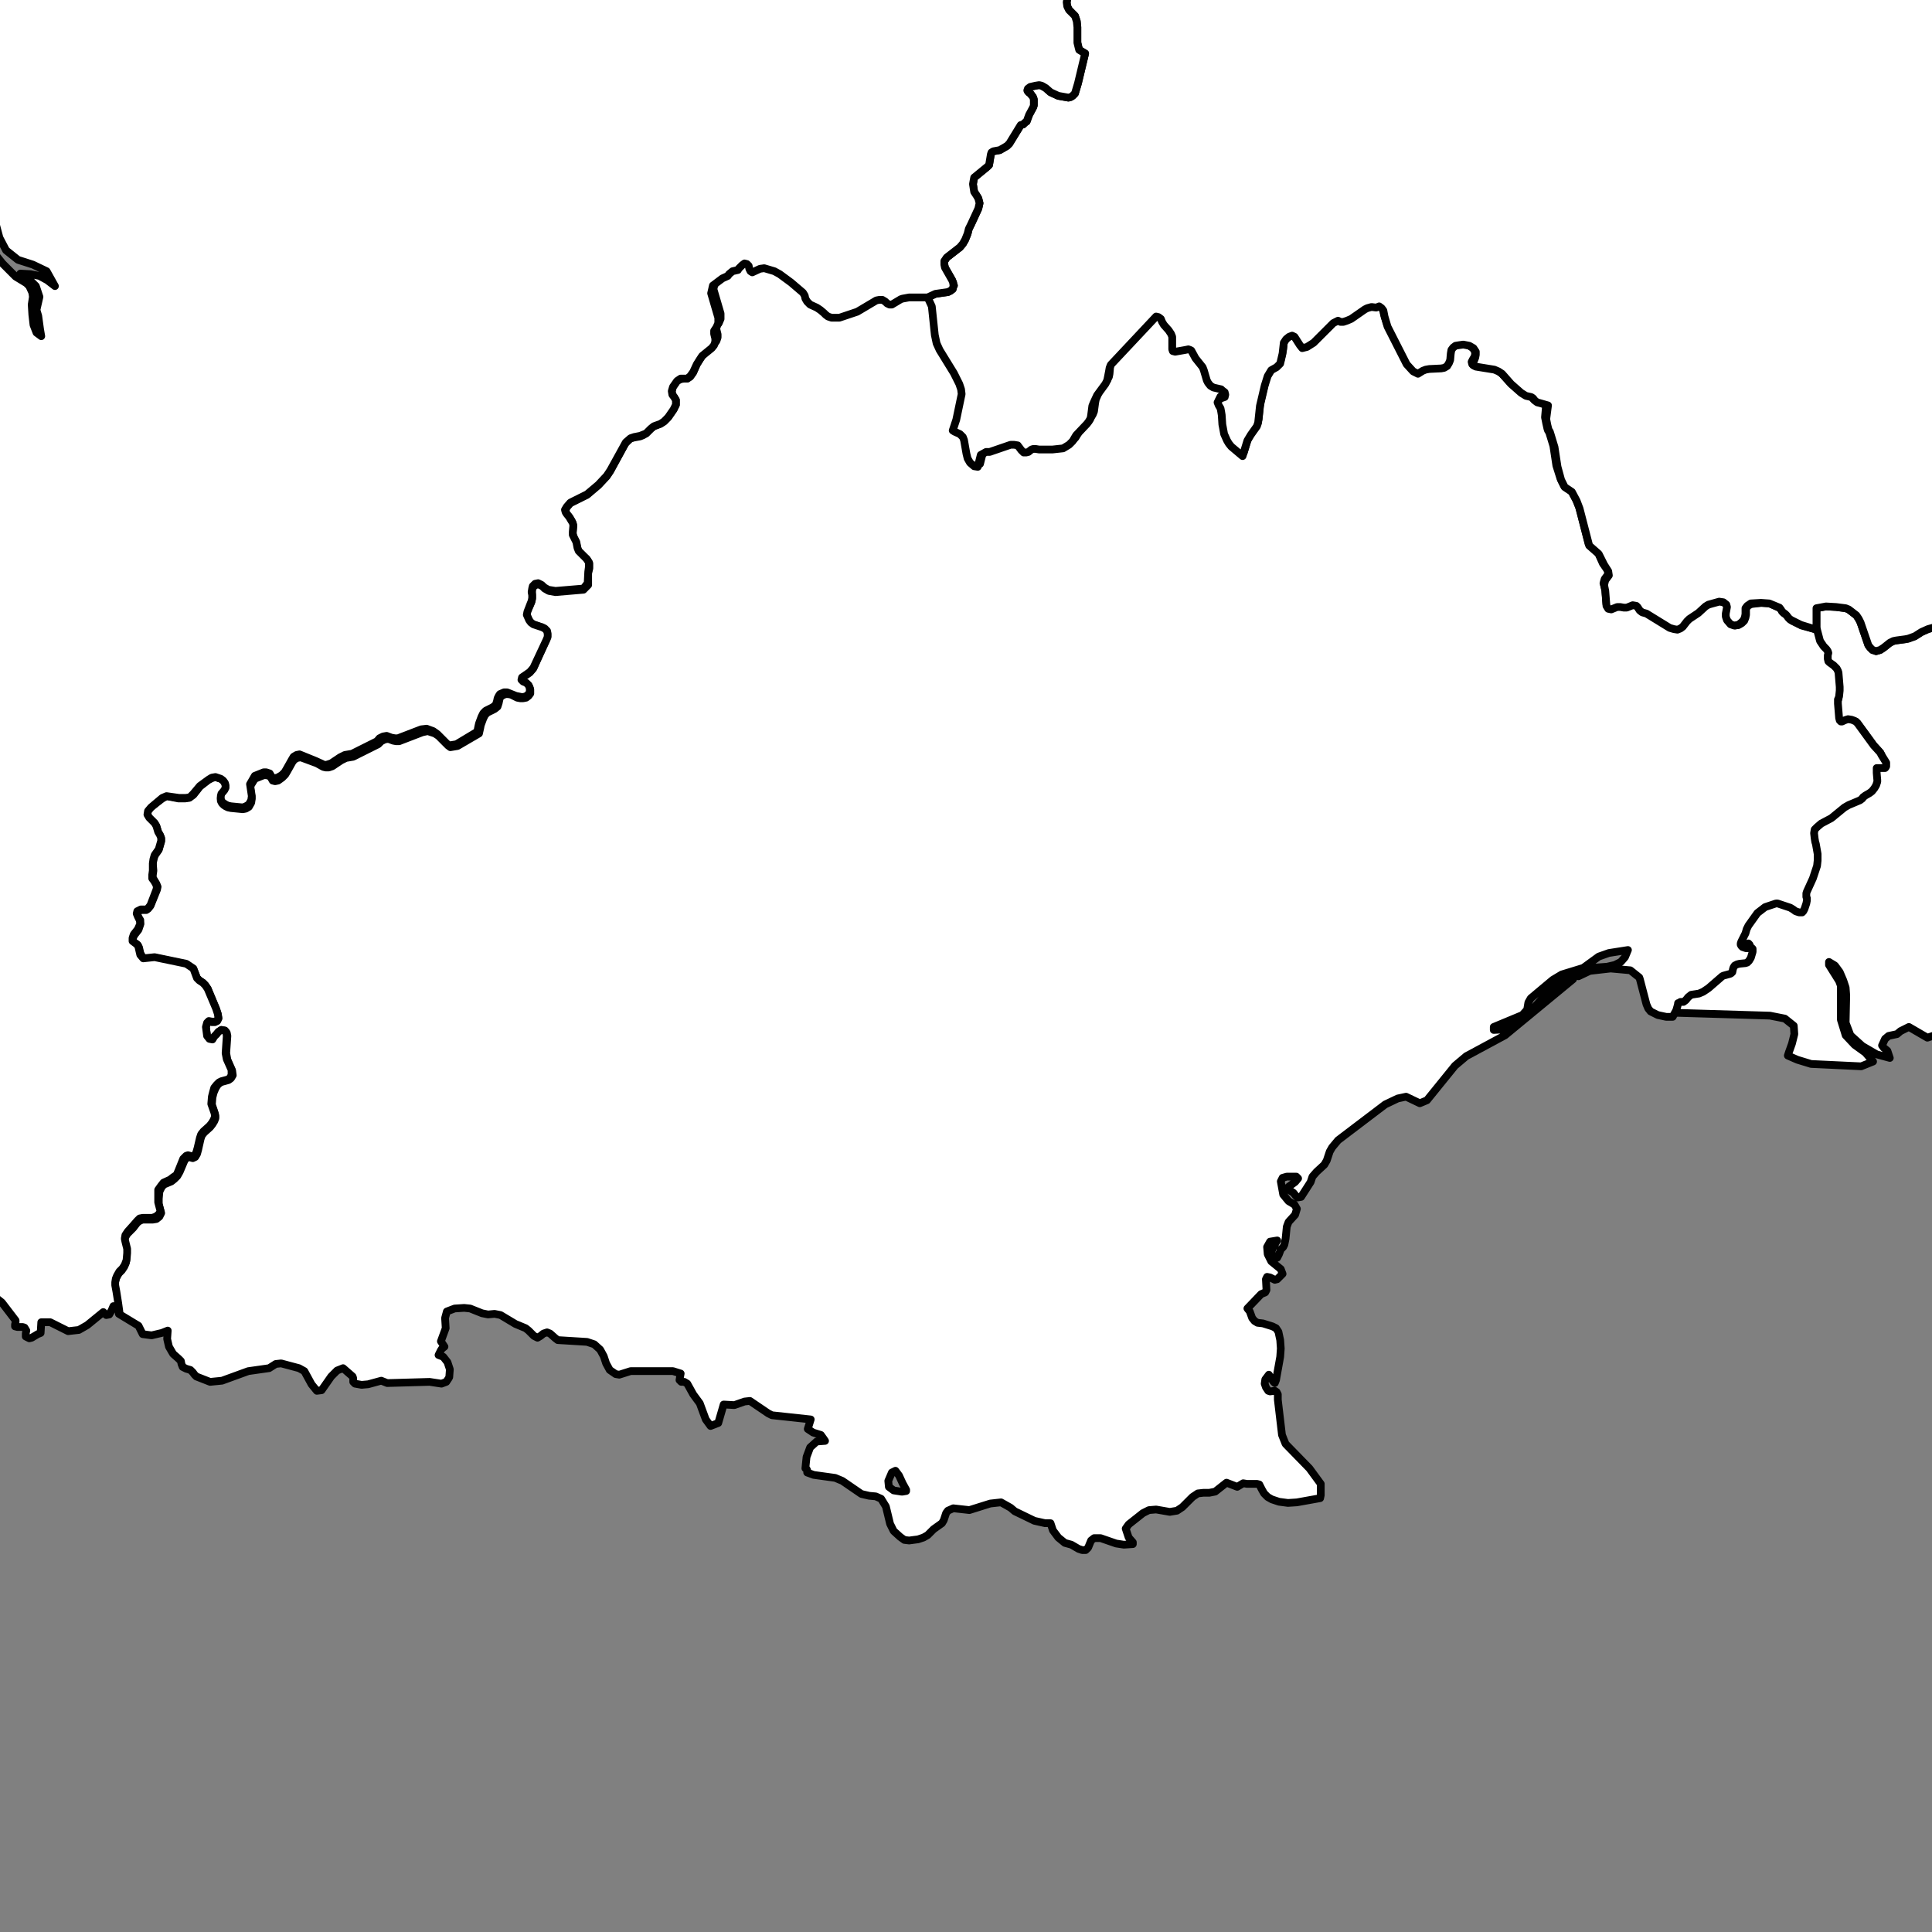 <?xml version="1.0" encoding="utf-8"?>
<!-- Generator: Adobe Illustrator 16.0.4, SVG Export Plug-In . SVG Version: 6.00 Build 0)  -->
<!DOCTYPE svg PUBLIC "-//W3C//DTD SVG 1.1//EN" "http://www.w3.org/Graphics/SVG/1.1/DTD/svg11.dtd">
<svg version="1.1" id="Calque_1" xmlns="http://www.w3.org/2000/svg" xmlns:xlink="http://www.w3.org/1999/xlink" x="0px" y="0px"
	 width="500px" height="500px" viewBox="0 0 500 500" enable-background="new 0 0 500 500" xml:space="preserve">
<rect x="0" y="0" width="500" height="500" fill="#808080" stroke="none"/>
<polygon id="Provence-Alpes-Côte_d_x27_Azur" fill="#FFFFFF" stroke="#010101" stroke-width="2" stroke-linecap="round" stroke-linejoin="round" points="
	614.739,59.836 616.129,59.998 618.288,59.998 620.453,60.461 621.687,61.075 622.306,61.851 622.769,63.541 623.075,64.468 
	623.695,65.092 629.559,67.246 630.329,67.095 631.412,66.633 632.645,65.092 633.264,63.854 633.421,62.777 633.571,62.002 
	634.033,61.388 634.811,60.924 637.432,61.075 638.515,60.763 641.757,58.759 644.379,58.447 644.379,58.447 643.146,59.535 
	642.062,60.924 642.062,60.924 643.609,63.241 645.148,64.468 645.306,65.394 645.306,65.394 645.148,66.482 645.461,67.558 
	646.538,69.411 647.465,70.187 650.556,70.487 652.872,72.189 653.335,75.745 653.335,75.745 653.178,82.69 653.178,82.69 
	654.724,85.308 657.652,87.785 663.83,91.328 665.375,91.792 669.851,90.865 671.396,91.028 675.715,92.879 677.417,94.57 
	677.724,95.196 677.881,95.959 677.881,95.959 677.881,96.423 677.881,96.735 677.881,96.735 677.881,97.349 677.881,97.349 
	677.567,97.349 677.261,99.364 677.104,99.515 677.104,99.515 678.187,102.142 678.65,105.222 678.957,106.311 681.585,111.405 
	682.198,113.096 682.198,113.096 680.658,113.096 677.417,112.169 675.715,112.169 673.711,113.257 672.166,115.26 671.547,117.727 
	671.547,117.727 672.474,120.354 672.474,120.354 671.239,121.281 668.155,126.526 663.674,130.08 662.747,131.782 662.747,131.782 
	663.061,135.486 665.063,139.03 667.691,141.809 670.007,143.823 670.007,143.823 667.071,145.363 666.453,146.44 665.682,150.307 
	665.526,151.071 665.375,151.696 665.375,151.696 665.839,152.773 666.146,153.386 668.155,155.703 668.768,156.941 
	669.851,159.407 670.314,160.333 671.084,161.109 672.936,162.499 673.711,163.424 674.175,164.663 674.482,165.74 674.945,166.816 
	675.715,167.743 676.954,168.207 678.03,168.056 679.113,167.743 680.195,167.593 681.429,167.906 686.522,170.684 690.072,172.074 
	699.49,177.781 701.188,178.558 703.502,178.858 704.584,179.322 705.204,180.248 705.817,181.336 706.594,182.1 707.363,182.263 
	710.911,182.412 726.352,177.932 728.974,177.781 732.528,175.315 735.308,175.778 735.308,175.778 734.068,179.785 
	734.068,179.785 735.15,182.1 737.159,184.114 738.549,187.043 738.549,187.043 738.392,189.208 737.31,190.599 736.077,191.525 
	735.15,192.601 734.53,194.142 733.761,196.92 733.142,198.31 731.139,200.475 726.509,204.331 724.807,207.108 720.95,211.439 
	719.561,213.905 719.561,213.905 720.024,216.997 721.721,222.855 720.637,223.782 720.174,223.782 719.867,223.782 
	719.561,223.943 719.404,224.244 719.561,225.796 719.561,226.259 718.785,226.721 718.322,226.56 717.708,226.409 716.781,226.259 
	715.856,226.721 715.236,227.486 713.228,226.409 711.531,227.023 710.299,228.574 709.986,230.114 708.597,230.577 707.67,231.815 
	707.67,233.206 707.207,234.433 705.511,234.595 705.817,234.132 706.131,233.044 701.806,233.507 701.036,233.356 699.798,232.893 
	698.72,233.819 697.018,236.285 696.248,237.061 695.322,237.524 694.396,237.987 693.162,237.987 691.617,238.601 690.69,239.689 
	690.072,240.766 689.458,241.38 689.146,242.306 689.146,248.025 688.994,248.952 688.994,249.565 688.994,250.028 688.531,250.642 
	687.756,250.804 687.449,250.179 687.292,249.252 686.986,248.952 684.671,249.565 682.354,250.804 680.195,251.418 
	678.187,250.642 676.797,251.73 675.252,252.495 674.019,253.583 672.786,255.586 672.936,255.586 672.936,257.588 672.786,257.588 
	672.629,257.901 669.388,263.609 669.231,263.771 668.925,263.922 668.305,263.922 667.998,264.235 667.841,265.926 
	667.379,266.389 666.916,266.55 666.302,266.55 665.682,266.389 665.526,265.926 665.22,265.312 664.757,265.926 664.293,266.852 
	664.293,267.313 659.817,267.477 657.503,266.852 655.801,265.462 654.567,266.701 653.642,268.866 653.022,271.02 652.408,274.725 
	651.325,275.5 649.937,275.963 648.547,277.202 647.777,278.741 647.314,280.131 646.538,281.058 644.536,281.37 642.22,282.597 
	640.83,283.687 640.675,284.763 641.293,284.913 649.78,284.45 649.937,285.226 649.167,287.229 648.704,287.854 648.391,288.004 
	648.084,288.467 647.928,289.706 648.084,290.32 648.547,290.934 649.01,291.396 649.167,291.71 648.547,292.485 644.998,295.414 
	645.461,297.116 644.536,297.417 642.834,298.192 641.907,297.88 641.601,297.266 641.293,296.341 640.98,295.414 640.055,294.639 
	637.739,294.337 636.043,295.414 634.653,296.804 633.264,297.88 632.339,298.043 630.179,297.88 629.096,297.88 627.244,298.656 
	625.392,299.582 622.611,299.733 621.842,300.357 621.066,301.898 621.066,302.824 621.066,303.6 620.604,304.525 621.993,306.379 
	621.224,307.143 617.981,306.992 617.674,306.529 617.518,305.291 617.056,304.214 616.129,303.75 615.046,303.6 613.812,302.975 
	613.043,302.824 607.022,302.674 606.097,302.824 604.087,304.062 603.468,305.753 603.317,307.918 602.391,310.384 603.625,311.01 
	604.087,311.161 604.858,311.161 604.858,311.937 603.317,312.399 597.447,312.237 595.751,311.937 595.751,311.161 
	598.837,311.161 599.456,310.848 599.919,308.845 599.919,307.605 599.149,306.992 592.665,306.68 592.203,306.216 590.501,305.14 
	587.879,304.364 585.099,304.525 583.091,305.291 583.247,304.677 583.403,303.438 583.554,302.824 582.164,302.824 
	580.775,303.287 578.153,304.525 579.698,305.14 581.551,307.306 583.091,307.918 583.091,308.693 580.161,308.23 578.771,308.23 
	578.153,309.157 577.847,310.697 576.92,311.311 574.911,311.161 570.587,309.308 569.66,308.693 569.197,307.143 569.973,305.916 
	572.752,304.525 572.288,304.062 571.669,303.75 569.973,303.75 569.197,303.287 569.046,301.748 568.271,301.284 566.268,301.122 
	564.565,300.509 561.174,298.656 561.788,296.49 560.091,295.565 555.46,295.414 555.152,295.727 554.996,296.341 554.689,296.804 
	554.228,297.116 553.607,296.954 553.145,296.653 552.681,296.341 551.599,295.727 550.828,295.102 548.669,292.173 
	547.893,291.859 546.354,292.948 545.271,293.712 544.188,293.874 543.574,293.412 542.649,292.635 540.64,292.322 538.324,292.485 
	536.936,292.948 535.701,292.322 533.229,292.485 531.997,292.022 531.377,290.783 531.685,289.544 532.304,288.317 
	533.074,286.465 533.229,285.688 533.387,284.763 533.074,284.763 532.46,284.45 531.841,283.836 531.533,283.061 531.533,276.739 
	529.062,275.037 517.177,277.816 513.315,277.202 512.083,277.665 506.524,277.816 504.21,277.202 501.894,274.725 501.431,271.945 
	502.663,269.479 505.442,267.939 513.315,267.939 515.787,267.313 517.484,265.926 519.336,263.609 520.42,260.992 520.106,258.052 
	517.484,259.754 515.012,260.68 512.696,260.217 510.844,258.052 510.23,256.199 510.23,255.122 509.767,254.51 507.915,253.884 
	507.139,253.733 505.137,253.884 504.823,253.42 503.435,251.73 502.971,251.418 502.356,252.193 501.737,253.884 501.274,255.435 
	501.118,256.361 501.737,258.678 502.508,259.754 503.59,260.217 504.823,261.294 505.906,264.385 504.823,267.164 502.82,268.553 
	500.655,267.939 498.802,268.553 494.021,265.774 491.855,266.852 490.936,267.627 488.771,268.091 487.845,268.866 
	487.069,270.557 487.531,271.182 488.458,271.945 489.082,273.798 485.68,272.871 481.975,270.718 478.895,267.939 477.656,264.698 
	477.807,257.588 477.656,255.586 477.042,253.733 476.115,251.568 474.876,249.878 473.337,248.952 473.337,249.716 
	475.954,253.884 476.416,255.122 476.416,263.922 477.656,267.939 479.971,270.405 482.75,272.408 484.753,274.725 481.673,275.963 
	468.706,275.35 465.15,274.261 462.685,273.185 462.985,272.259 463.761,270.093 464.375,267.627 464.226,265.462 461.909,263.609 
	458.054,262.846 432.27,262.069 433.196,260.217 433.508,259.141 433.659,258.515 433.659,258.515 433.81,258.365 433.972,258.365 
	434.435,258.052 435.198,258.052 435.974,257.751 436.588,256.976 437.214,256.361 439.217,256.049 440.293,255.586 
	441.683,254.659 445.236,251.568 445.701,251.418 447.24,250.955 447.702,250.804 447.865,250.341 448.016,249.565 448.167,249.103 
	448.479,248.64 449.093,248.176 449.556,248.025 451.106,248.025 451.571,247.864 452.033,247.4 452.335,246.787 452.797,245.247 
	452.797,244.472 452.496,244.158 451.721,244.321 451.257,244.321 450.794,244.158 450.331,244.008 450.019,243.695 
	449.869,243.394 449.869,242.931 450.019,242.468 450.794,240.917 451.106,240.302 451.408,239.063 451.871,238.3 454.037,235.058 
	456.039,233.356 458.517,232.581 458.817,232.581 459.281,232.581 459.744,232.581 462.523,233.507 463.299,233.969 
	463.912,234.433 464.375,234.595 464.688,234.746 465.15,234.746 465.463,234.746 465.765,234.283 466.077,233.668 466.54,232.279 
	466.54,231.503 466.54,230.891 466.39,230.577 466.39,230.114 466.39,229.651 466.39,229.188 467.931,225.796 469.007,222.553 
	469.32,221.314 469.32,220.539 469.32,219.612 468.855,216.997 468.855,216.534 468.544,215.757 468.544,214.368 468.544,213.291 
	469.169,212.667 470.245,211.74 472.874,210.35 476.115,207.572 477.343,206.958 480.284,205.719 480.746,205.256 481.048,204.955 
	481.673,204.492 482.75,203.716 483.212,203.253 483.826,202.639 484.29,201.863 484.452,201.4 484.602,200.938 484.602,200.475 
	484.452,198.622 484.452,197.846 484.452,197.546 484.452,197.546 484.914,197.383 485.216,197.383 485.528,197.383 
	485.528,197.546 485.68,197.546 486.143,197.546 486.455,197.546 486.604,197.546 486.604,197.546 486.768,197.546 486.768,197.383 
	486.918,197.232 486.918,196.92 487.069,196.457 487.069,195.993 486.918,195.38 486.604,194.766 484.914,192.915 480.746,187.194 
	480.284,186.731 479.658,186.582 479.195,186.431 478.269,186.268 477.807,186.431 477.343,186.582 476.729,186.894 
	476.416,186.894 476.115,186.582 475.803,185.967 475.49,182.263 475.49,181.637 475.652,181.173 475.803,180.873 475.803,180.248 
	475.954,178.858 475.954,177.781 475.652,174.076 475.49,173.613 475.19,173 474.414,172.225 473.175,171.448 472.874,171.147 
	472.712,170.522 472.712,169.596 472.874,168.982 472.712,168.519 472.562,168.056 471.786,167.13 470.859,165.892 470.096,162.961 
	470.096,157.405 472.562,156.941 475.19,157.091 477.656,157.405 478.432,157.717 479.044,158.18 480.434,159.256 481.048,160.183 
	481.51,161.109 483.525,166.979 483.988,167.593 484.602,168.207 485.528,168.519 486.604,168.207 487.531,167.593 489.082,166.354 
	490.009,165.892 490.773,165.74 493.095,165.428 493.865,165.277 495.561,164.663 497.263,163.575 498.959,162.812 504.979,161.109 
	506.213,161.109 510.23,162.036 511.619,161.885 512.696,161.573 513.936,160.183 514.55,159.72 515.168,159.569 515.632,160.032 
	515.787,160.958 515.475,161.885 514.705,163.575 514.705,164.501 514.705,166.204 514.86,167.13 515.168,167.906 516.094,168.832 
	517.328,169.445 520.106,169.908 521.652,169.908 522.886,169.596 524.123,169.596 530.295,171.911 531.533,172.074 
	532.304,171.911 533.229,172.225 533.85,172.687 534.463,173.925 534.776,174.852 534.926,175.778 535.083,176.705 535.701,177.469 
	536.472,178.244 538.018,179.02 541.259,181.799 542.029,182.263 545.115,182.563 547.893,180.873 550.366,178.244 551.448,176.705 
	552.525,175.617 553.763,175.315 555.923,175.617 556.849,176.393 557.312,177.168 557.469,177.932 557.775,178.558 
	558.396,179.171 559.165,179.171 559.784,179.02 560.091,178.244 559.784,175.315 560.71,173.764 561.017,168.832 560.861,165.59 
	560.398,164.663 559.628,164.201 558.238,163.575 557.62,162.961 556.542,161.573 555.923,160.958 555.46,160.183 555.46,159.407 
	555.923,158.33 556.229,157.554 555.767,156.941 555.152,156.791 554.377,156.629 550.209,156.941 549.595,156.629 547.893,155.703 
	546.967,155.401 545.271,155.088 544.809,154.938 544.345,154.625 540.947,151.997 540.64,151.384 540.483,150.77 540.333,149.531 
	540.177,148.918 539.714,147.991 538.479,146.602 538.169,145.977 538.169,145.212 539.251,144.75 540.021,144.75 542.492,145.514 
	543.263,145.514 543.882,145.363 544.345,144.899 544.651,144.437 544.651,143.511 544.345,143.198 543.882,142.734 
	543.263,142.272 542.649,141.809 542.186,141.044 541.872,140.269 541.565,139.342 541.565,138.566 541.723,137.803 
	542.186,137.339 543.263,137.027 544.039,137.027 546.816,137.49 552.218,139.493 552.987,139.656 554.07,139.342 557.931,136.413 
	558.702,135.637 558.545,134.248 558.082,133.322 557.469,132.708 555.304,131.157 554.689,130.23 554.377,129.767 554.228,129.003 
	554.228,128.377 554.228,127.765 554.689,126.838 557.312,122.821 557.931,121.432 558.238,120.205 558.238,119.278 
	558.545,118.502 559.935,117.888 560.861,117.888 561.637,118.039 562.714,118.19 564.259,118.502 565.342,118.19 566.418,117.888 
	567.964,117.113 570.587,116.8 571.206,116.337 572.596,114.947 573.214,114.021 573.828,113.257 573.828,112.331 573.679,111.555 
	572.752,110.779 572.132,109.703 574.292,105.998 575.067,105.072 576.3,104.609 577.227,104.458 579.849,104.609 581.551,104.295 
	585.099,103.068 585.869,102.443 586.332,101.68 586.489,100.441 586.183,99.515 586.025,98.588 586.489,97.812 588.497,96.122 
	590.038,95.033 590.813,94.732 591.583,94.57 592.51,94.732 593.898,95.347 594.825,95.347 595.596,95.033 600.226,91.954 
	601.152,91.641 601.928,91.641 603.625,92.255 604.395,92.255 607.022,91.641 607.948,91.641 609.489,91.954 610.414,91.792 
	613.35,90.564 614.275,90.252 615.046,90.252 615.822,90.402 619.063,91.641 619.677,91.641 620.453,91.641 620.76,91.028 
	621.066,90.252 621.379,88.399 621.529,84.844 621.379,83.919 621.066,82.841 619.99,81.452 619.215,80.676 618.443,79.6 
	618.138,78.674 618.138,75.896 617.981,74.818 617.674,73.892 616.748,73.116 615.822,72.966 611.804,73.892 610.571,73.73 
	609.802,73.428 608.875,73.116 608.562,71.728 608.562,69.562 609.338,65.243 609.645,63.078 609.952,61.388 610.265,60.763 
	612.424,58.296 613.812,59.535 "/>
<path fill="#FFFFFF" stroke="#010101" stroke-width="2" stroke-linecap="round" stroke-linejoin="round" d="M486.918,195.38
	l-0.313-0.614l-1.69-1.852l-4.168-5.72l-0.462-0.463l-0.626-0.3l-0.463-0.163l-0.927-0.149l-0.462,0.149l-0.464,0.163l-0.613,0.3
	h-0.313l-0.301-0.3l-0.161-0.626l-0.302-3.705v-0.613v-0.463l0.15-0.312l0.151-0.463l0.161-1.541v-0.926l-0.312-3.705l-0.15-0.463
	L475.34,173l-0.775-0.775l-1.076-0.777l-0.313-0.3l-0.151-0.625v-0.926l0.151-0.614l-0.151-0.463l-0.312-0.463l-0.765-0.776
	l-0.925-1.388l-0.777-2.931l-4.017-1.076l-2.468-1.239l-0.462-0.312l-0.307-0.301l-0.469-0.625l-0.302-0.307l-0.625-0.463
	l-0.302-0.308l-0.155-0.462l-0.463-0.463l-2.623-1.239l-2.165-0.151l-2.623,0.312l-0.927,0.463l-0.462,0.764v1.552l-0.156,0.764
	l-0.307,0.775l-0.62,0.614l-0.77,0.462l-0.927,0.163l-0.926-0.312l-1.082-1.078l-0.307-0.926v-0.925l0.155-0.776l0.151-0.776
	l-0.307-0.764l-0.62-0.625l-1.233-0.151l-2.778,0.775l-0.77,0.302l-2.008,1.852l-2.316,1.39l-0.62,0.625l-1.076,1.39l-0.62,0.463
	l-0.77,0.151l-0.927-0.151l-0.925-0.312l-6.021-3.555l-1.083-0.301l-0.77-0.463l-0.464-0.926l-0.463-0.463l-0.927-0.161
	l-1.545,0.625h-0.77l-0.775-0.162h-0.771l-1.544,0.625l-0.771-0.163l-0.464-0.764l-0.307-3.867l-0.463-1.54l0.302-1.077l0.468-0.625
	l0.464-0.614l-0.156-1.076l-1.232-1.702l-1.233-2.778l-2.473-2.316l-2.472-9.575l-0.77-1.853l-1.233-2.315l-1.853-1.227
	l-0.927-1.853l-1.082-3.404l-0.77-5.094l-1.083-3.543l-0.307-0.462l-0.155-0.463l-0.309-1.39l-0.312-1.551l0.312-3.543l-2.165-0.463
	l-0.462-0.312l-0.614-0.312l-0.463-0.614l-0.463-0.312l-1.239-0.463l-1.232-0.614l-2.623-2.315l-2.472-2.628l-0.77-0.614
	l-1.084-0.462l-4.938-0.777l-0.618-0.301l-0.157-0.625l0.312-0.614l0.463-0.775l0.15-0.764l-0.15-0.775l-0.618-0.777l-0.927-0.613
	l-1.547-0.312h-1.076l-0.926,0.162l-0.619,0.463l-0.465,0.614l-0.155,0.776l-0.15,1.69l-0.312,0.776l-0.464,0.614l-0.77,0.462
	l-0.77,0.163l-2.935,0.151l-0.927,0.15l-0.77,0.313l-1.239,0.77l-1.232-0.77l-1.697-1.853l-5.094-9.726l-0.776-2.466l-0.307-1.702
	l-0.307-0.614l-0.62-0.463l-0.77,0.301l-1.082-0.15l-1.083,0.312l-0.613,0.302l-3.555,2.478l-1.076,0.463l-0.927,0.301l-0.775-0.151
	l-0.77-0.15l-1.233,0.462l-4.943,5.095l-1.697,1.077l-1.233,0.312l-0.618-0.776l-1.39-2.165l-0.62-0.301l-0.769,0.151l-0.771,0.613
	l-0.62,0.926l-0.306,2.778l-0.619,2.779l-0.927,0.927l-1.545,0.775l-0.771,1.54l-0.771,2.472l-1.238,5.251l-0.462,4.319
	l-0.308,0.925l-1.546,2.166l-0.771,1.541l-1.233,4.017l-2.935-2.629l-0.619-0.77l-0.463-0.77l-0.613-1.702l-0.464-1.69l-0.162-0.775
	l-0.15-2.466l-0.15-0.777l-0.156-0.776l-0.307-0.764l-0.312-0.775l0.312-0.614l0.613-0.463l0.776-0.462l0.149-0.626l-0.149-0.613
	l-0.464-0.463l-0.463-0.313l-2.016-0.613l-0.764-0.463l-0.624-0.62l-0.464-0.77l-0.614-2.472l-0.462-0.77l-1.853-2.316l-0.927-2.008
	l-0.312-0.156l-0.463-0.151l-0.764,0.151l-2.629,0.625l-0.614-0.163l-0.312-0.613l0.15-1.541v-0.776l-0.15-0.775l-0.312-0.926
	l-0.464-0.764l-1.228-1.39l-0.463-0.775l-0.463-0.776l-0.463-0.463l-0.625-0.15l-11.729,12.504l-0.312,0.775l-0.15,0.764
	l-0.151,1.702l-0.155,0.776l-0.463,0.92l-2.009,2.779l-0.927,2.16l-0.149,0.775l-0.313,2.315l-0.307,0.776l-0.463,0.765
	l-0.464,0.776l-2.621,2.929l-0.927,1.551l-0.926,0.927l-1.547,0.764l-2.935,0.312h-3.393l-0.927-0.15h-0.462l-0.626,0.15
	l-0.764,0.614l-0.626,0.312h-0.462l-0.766-0.613l-0.463-0.626l-0.625-0.613l-0.764-0.151h-1.089l-5.396,1.853l-0.775,0.149
	l-1.389,0.77l-0.776,3.085l-0.927-0.151l-1.076-0.925l-0.463-1.078l-0.463-1.239l-0.614-3.554l-0.312-0.765l-0.775-0.775
	l-1.39-0.613l-0.462-0.463l0.162-0.927l0.764-1.702l1.39-6.796l-0.151-1.227l-0.462-1.551l-1.391-2.779l-3.703-5.858l-0.776-1.702
	l-0.464-2.166l-0.764-7.409l-1.088-2.316h-4.782l-1.853,0.313l-0.462,0.15l-2.316,1.239h-0.614l-0.462-0.149l-0.464-0.463
	l-0.775-0.463h-0.776l-0.926,0.301l-4.932,2.779l-4.631,1.551l-1.852-0.163l-1.089-0.15l-0.613-0.463l-0.463-0.614l-0.777-0.625
	l-1.076-0.765l-1.702-0.776l-0.764-0.775l-0.312-0.764l-0.313-0.775l-0.462-0.775l-3.08-2.78l-2.941-2.002l-1.39-0.775l-2.617-0.765
	l-1.088,0.151l-2.004,0.926l-0.462-0.312l-0.151-0.614l-0.163-0.776l-0.462-0.463h-0.614l-0.614,0.463l-0.775,0.927l-0.312,0.312
	l-1.39,0.312l-0.926,0.765l-0.301,0.312l-1.39,0.613l-2.478,1.853l-0.462,2.014l1.852,6.322v1.39l-0.463,1.088l-0.613,0.765v0.925
	l0.312,1.239v0.777l-0.312,0.925l-0.614,0.765l-3.092,3.091l-0.613,0.926l-0.776,1.239l-0.926,2.154l-0.775,1.088l-0.764,0.463
	h-0.775l-0.927,0.151l-0.926,0.463l-1.077,1.54l-0.312,1.089l0.151,0.925l0.463,0.614l0.463,0.775v1.227l-0.613,1.239l-1.39,2.003
	l-1.076,1.088l-1.089,0.614l-1.54,0.613l-0.775,0.625l-1.228,1.227l-0.776,0.463l-0.775,0.312l-1.69,0.312l-0.926,0.302
	l-1.239,1.239l-3.856,7.097l-0.926,1.389l-2.165,2.316l-2.929,2.478l-4.331,2.153l-0.926,1.088l-0.301,0.765l0.151,0.625
	l0.312,0.463l0.613,0.764l0.463,0.776l0.312,0.775l0.151,0.614l-0.151,1.853l0.151,0.775l0.15,0.613l0.312,0.614l0.313,0.625
	l0.301,1.541l0.312,0.775l0.614,0.614l1.552,1.239l0.613,1.076v1.239l-0.313,1.227v3.092l-1.227,1.239l-7.26,0.614l-1.702-0.313
	l-1.077-0.613l-0.614-0.614l-0.926-0.463l-0.775,0.151l-0.614,0.463l-0.313,0.775v0.764v0.776v0.775l-0.15,0.765l-0.313,0.775
	l-0.926,1.852l-0.151,0.776l0.614,1.389l0.462,0.614l0.614,0.463l2.316,0.775l0.625,0.463l0.614,0.613l0.15,0.777v0.764
	l-0.301,0.775l-3.242,7.26l-0.926,1.076l-2.015,1.39v0.613l0.463,0.463l0.775,0.463l0.614,0.626l0.312,0.764v1.088l-0.462,0.614
	l-0.614,0.463l-0.775,0.151h-0.776l-0.764-0.151l-1.551-0.776l-0.764-0.151h-0.776l-0.926,0.463l-0.463,0.463l-0.15,0.619
	l-0.162,0.771l-0.301,0.925l-0.776,0.62l-1.852,0.92l-0.614,0.625l-0.463,0.927l-0.625,1.69l-0.15,0.775l-0.313,1.39l-5.558,3.242
	l-1.853,0.312l-0.613-0.462l-2.466-2.473l-0.927-0.619l-1.852-0.614l-1.389,0.302l-6.021,2.315h-0.775l-0.776-0.149l-1.228-0.463
	l-0.926,0.15l-0.927,0.463l-0.775,0.776l-6.484,3.243l-1.853,0.312l-1.239,0.613l-2.315,1.541l-0.927,0.312h-0.764l-0.625-0.151
	L82,197.546l-4.169-1.547l-0.926,0.157l-0.775,0.463l-0.463,0.613l-1.389,2.472l-0.463,0.771l-0.776,0.776l-1.077,0.77l-0.776,0.157
	l-0.613-0.157l-0.614-1.082l-0.926-0.313h-0.776l-2.315,0.926l-1.239,2.015l0.463,3.08l-0.15,1.088l-0.614,1.077l-0.775,0.463
	l-0.776,0.151l-3.08-0.302l-0.776-0.162l-0.613-0.302l-0.463-0.312l-0.463-0.463l-0.312-0.613v-0.777l0.15-0.613l0.776-0.927
	l0.313-0.625v-1.078l-0.162-0.614l-0.463-0.625l-0.613-0.463l-1.39-0.463l-0.926,0.312l-0.926,0.463l-2.166,1.702l-1.69,2.153
	l-1.088,0.776l-1.077,0.151h-1.701l-3.08-0.613l-1.089,0.613l-3.079,2.316l-0.776,1.088l-0.15,0.927l0.614,0.764l1.39,1.39
	l0.463,0.776l0.463,1.539l0.463,0.776l0.313,0.777v0.764l-0.625,2.165l-1.077,1.54l-0.312,1.088l-0.151,0.927l0.151,1.853
	l-0.151,1.076v0.776l0.463,0.765l0.463,0.775l0.312,0.775l-0.162,0.764l-1.69,4.168l-0.625,0.775l-0.463,0.313h-1.389l-0.765,0.463
	l-0.162,0.613l0.313,0.776l0.463,0.765v1.088l-0.463,1.39l-1.077,1.389l-0.463,0.927l0.15,0.764l1.239,0.926l0.301,0.626
	l0.312,1.389l0.312,0.614l0.614,0.927l2.929-0.312l8.186,1.701l1.702,1.239l0.926,2.316l0.614,0.613l0.926,0.613l0.614,0.626
	l0.625,0.926l2.153,5.245l0.463,1.39l0.163,1.076l-0.313,0.626l-0.613,0.3h-0.776l-0.775-0.15l-0.614,0.463l-0.15,1.078l0.301,2.314
	l0.625,0.775h0.764l0.625-0.612l0.463-0.776l0.614-0.613l0.613-0.464l0.927,0.151l0.463,0.612l0.162,0.777l-0.312,4.48l0.312,1.689
	l1.228,2.778l0.162,1.239l-0.463,0.776l-0.625,0.462l-1.69,0.464l-0.625,0.302l-0.614,0.624l-0.463,0.765l-0.462,1.089l-0.313,1.227
	l-0.15,1.854l0.776,2.314l0.15,0.626v0.613l-0.312,0.775l-0.463,0.765l-0.613,0.776l-1.54,1.389l-0.625,0.775l-0.301,0.926
	l-0.625,2.78l-0.301,1.076l-0.463,0.775l-0.625,0.302l-1.077-0.302l-0.463,0.15l-0.614,0.775l-1.239,2.93l-0.613,1.077l-0.776,0.775
	l-0.775,0.619l-1.853,0.771l-0.613,0.619l-0.614,1.233l-0.162,1.853v1.39l0.625,2.315l-0.463,0.926l-0.775,0.619l-0.927,0.156
	h-2.628l-0.764,0.307l-0.625,0.464l-1.077,1.39l-1.54,1.545l-0.625,1.077l-0.15,0.927l0.15,0.775l0.463,1.696v1.082l-0.15,1.853
	l-0.463,1.076l-0.614,0.927l-0.775,0.775l-0.614,1.078l-0.312,0.925l-0.15,0.927v0.775l0.15,1.541l0.614,3.09l0.313,2.16
	l5.094,3.085l1.076,2.166l2.316,0.307l2.628-0.619l1.54-0.614l-0.151,2.159l0.463,2.009l1.077,1.853l1.39,1.233l0.625,0.619
	l0.15,0.771l0.312,0.77l0.926,0.464l1.077,0.312l0.614,0.613l0.463,0.62l0.463,0.463l3.555,1.389l3.091-0.307l6.785-2.472
	l5.408-0.77l1.701-1.082l1.39-0.156l4.631,1.238l1.389,0.77l1.853,3.398L82,359.944l1.227-0.157l2.478-3.548l1.54-1.546l1.54-0.613
	l2.478,2.159l0.15,0.464v0.463v0.462l0.463,0.465l1.702,0.306l1.69-0.15l3.404-0.927l1.54,0.614l10.964-0.308l3.08,0.465
	l1.239-0.465l0.614-0.925l0.162-0.308l0.151-2.009l-0.614-1.852l-1.088-1.39l-1.227-0.464l0.613-1.232l0.312-0.464l0.613-0.463
	l-0.926-1.39l1.239-3.397l-0.162-2.622l0.463-1.702l2.015-0.77l2.466-0.157l1.54,0.157l3.091,1.232l1.54,0.312l1.702-0.156
	l1.54,0.306l3.867,2.316l2.616,1.083l0.776,0.619l1.389,1.39l0.926,0.463l0.776-0.463l0.764-0.62l0.926-0.307l0.776,0.307
	l1.389,1.233l0.614,0.463l7.572,0.463l1.853,0.62l1.54,1.389l0.926,1.696l0.613,1.854l0.927,1.701l1.552,1.076l0.926,0.157
	l2.929-0.927h10.964l2.003,0.62l-0.313,1.696l0.463,0.462h0.777l0.775,0.465l1.54,2.778l1.702,2.314l1.54,4.169l1.239,1.695
	l2.002-0.77l1.39-4.787l2.778,0.155l2.628-0.926l1.39-0.156l4.782,3.242l0.926,0.463l10.038,1.083l-0.775,2.472l1.388,0.926
	l2.004,0.614l0.776,1.083l0.312,0.462l-2.165,0.157l-1.702,1.539l-0.926,2.472l-0.301,2.936l0.301,0.15l0.163,0.312v0.308v0.307
	l1.69,0.62l5.558,0.77l1.852,0.775l4.945,3.393l2.002,0.463l1.702,0.155l1.39,0.62l1.233,2.003l1.082,4.48l0.926,1.853l1.696,1.54
	l1.082,0.776l1.233,0.149l2.316-0.307l1.39-0.463l1.082-0.619l1.54-1.54l2.167-1.546l0.462-0.77l0.614-1.853l0.463-0.619l1.389-0.62
	l4.168,0.464l5.407-1.696l2.779-0.307l2.467,1.389l1.088,0.927l5.094,2.466l2.779,0.619h1.389l0.614,1.854l1.389,1.852l1.702,1.39
	l1.69,0.464l1.853,1.082l0.927,0.308h0.927l0.625-0.62l0.764-1.854l0.775-0.612h1.702l4.006,1.388l2.009,0.309l2.316-0.157v-0.463
	l-1.083-1.233l-0.771-2.314l0.771-1.084l3.704-2.929l1.547-0.775l1.857-0.151l3.543,0.614l1.854-0.307l1.389-0.926l2.628-2.623
	l1.389-0.927l1.391-0.155h1.54l1.551-0.308l2.929-2.315l2.778,1.076l1.541-0.925l0.927,0.155h2.627l0.614,0.157l0.626,1.232
	l0.612,1.082l0.927,0.927l1.077,0.614l1.853,0.619l2.315,0.306l2.315-0.149l6.021-1.083l0.162-0.77v-2.936l-2.941-4.012
	l-6.171-6.333l-0.926-2.315l-1.076-9.105v-1.39l-0.313-0.62l-0.462-0.307l-1.24,0.156l-0.462-0.156l-0.614-0.927l-0.312-0.925
	l0.155-1.084l0.927-1.232l1.082,1.696l0.465,0.463l0.306-0.77l1.082-6.021l0.151-2.16l-0.151-2.165l-0.463-2.159l-0.619-0.926
	l-0.926-0.464l-2.472-0.77l-1.39-0.156l-0.771-0.463l-0.618-0.77l-0.614-1.702l-0.619-0.77l3.548-3.706l1.082-0.463l0.307-0.619
	l-0.149-2.779l0.307-0.613l0.77,0.151l1.24,0.618l0.612-0.156l1.39-1.389l-0.463-1.233l-2.466-2.01l-0.927-1.852l-0.156-1.853
	l0.77-1.389l1.853-0.308l-1.232,2.159l-0.307,1.083l0.462,0.926l1.077,0.308l0.464-0.927l0.463-1.232l0.62-0.62l0.307-0.613
	l0.312-1.546l0.307-3.086l0.464-1.238l1.696-1.853l0.463-1.539l-0.613-1.084l-1.546-0.926l-1.389-1.696l-0.62-3.398l0.463-0.925
	l1.082-0.309h2.472l0.464,0.464l-0.775,0.927l-1.696,1.232v0.77l1.232,0.775l0.62,0.771l0.462,0.462l0.927-0.155l2.473-3.855
	l0.462-1.391l1.078-1.238l2.008-1.852l0.62-1.078l0.77-2.314l0.619-1.083l1.541-1.853l12.197-9.262l3.241-1.547l2.159-0.463
	l3.554,1.702l1.854-0.775l7.254-8.95l2.935-2.472l10.033-5.401l17.599-14.514V252.5l-2.936,1.083l-2.622,2.159l-4.632,5.095
	l-4.475,4.011l-2.935,1.547l-2.935,0.155v-0.775l7.409-3.086l1.238-1.389l0.307-1.853l0.619-1.082l5.708-4.782l2.316-1.39
	l5.557-1.702l4.019-2.929l2.622-0.926l4.938-0.776l-0.77,1.853l-1.082,1.239l-1.54,0.77l-2.009,0.463l-4.168,0.307l-2.01,0.62
	l-1.233,1.545l2.936-1.39l5.402-0.619l5.093,0.463l2.316,1.852l0.156,0.463l1.696,6.484l0.464,1.082l0.618,0.771l1.854,0.925
	l2.159,0.463h1.696l0.926-1.695l0.312-1.083l0.15-0.619l0,0v-0.15h0.156l0.463-0.313h0.771l0.618-0.462l0.62-0.771l0.771-0.619
	l2.008-0.308l1.076-0.462l1.39-0.927l3.556-3.086l0.306-0.156l1.695-0.462l0.313-0.157l0.307-0.307l0.157-0.771l0.149-0.462
	l0.313-0.463l0.613-0.313l0.619-0.15l1.546-0.157l0.463-0.156l0.464-0.463l0.463-0.771l0.463-1.545v-0.77l-0.312-0.307l-0.926,0.15
	h-0.464l-0.463-0.15l-0.463-0.157l-0.307-0.307l-0.157-0.312v-0.308l0.157-0.463l0.77-1.545l0.312-0.614l0.308-1.082l0.462-0.926
	l2.316-3.242l2.009-1.545l2.315-0.771l0.462-0.156h0.465l0.462,0.156l2.779,0.926l0.77,0.463l0.619,0.463l0.463,0.157l0.464,0.149
	h0.463h0.312l0.302-0.306l0.312-0.62l0.463-1.389l0.151-0.77v-0.62l-0.151-0.306v-0.463v-0.463l0.151-0.463l1.551-3.398l1.076-3.242
	l0.151-1.39v-0.77v-0.927l-0.464-2.623l-0.15-0.463l-0.156-0.925l-0.156-1.39l0.156-0.926l0.619-0.62l1.077-0.925l2.628-1.39
	l3.393-2.778l1.083-0.62l2.935-1.233l0.614-0.463l0.155-0.307l0.62-0.463l1.076-0.62l0.619-0.463l0.62-0.77l0.463-0.776l0.151-0.463
	l0.156-0.463v-0.463l-0.156-1.852v-0.77v-0.308v-0.155h0.312h0.307h0.464l0,0h0.156h0.462h0.308h0.157l0,0l0,0l0,0l0.149-0.157
	l0.157-0.307v-0.463v-0.463L486.918,195.38z M234.518,385.874l-0.926,0.161h-0.313l-2.003-0.312l-1.239-0.927l-0.151-1.539
	l0.927-2.165l0.926-0.464l0.927,1.239l0.926,2.004l0.926,1.701V385.874z"/>
<polygon fill="#FFFFFF" stroke="#010101" stroke-width="2" stroke-linecap="round" stroke-linejoin="round" points="690.848,21.861 
	686.986,20.17 685.904,19.244 685.133,17.854 684.515,16.303 683.588,14.914 679.732,11.984 675.715,9.819 675.101,7.967 
	674.638,2.722 674.325,1.795 673.249,0.406 673.093,-0.67 673.399,-1.759 674.325,-3.913 674.638,-4.688 674.019,-6.541 
	672.936,-7.316 670.157,-8.081 668.925,-8.856 666.916,-10.859 665.682,-11.322 663.367,-11.786 661.052,-13.638 659.199,-16.266 
	658.272,-21.511 657.966,-23.827 658.117,-25.992 658.579,-28.157 659.662,-30.009 661.052,-30.773 663.674,-31.237 
	663.674,-31.399 663.987,-32.012 664.293,-32.476 664.757,-32.938 665.063,-32.788 665.839,-32.325 666.146,-32.325 
	666.765,-32.476 668.925,-32.325 670.776,-32.938 672.786,-34.015 674.638,-35.405 675.715,-37.569 676.334,-39.271 
	677.104,-40.812 678.03,-41.888 679.269,-42.514 678.65,-43.59 678.187,-44.829 677.567,-47.145 676.491,-49.761 676.179,-51.15 
	675.715,-51.463 669.851,-58.259 667.841,-59.024 667.071,-58.723 666.453,-58.097 665.682,-57.635 664.912,-57.797 
	664.137,-58.259 663.987,-58.723 664.293,-59.186 664.137,-60.263 664.293,-60.263 664.293,-61.652 664.137,-62.891 663.83,-62.729 
	664.293,-63.505 665.063,-64.28 665.682,-65.357 665.682,-66.283 664.293,-67.522 657.346,-69.212 656.576,-71.227 657.346,-75.696 
	658.893,-80.177 661.978,-86.348 659.969,-89.751 656.883,-93.144 655.187,-96.073 655.649,-97.463 657.966,-100.242 
	658.579,-102.406 658.579,-103.645 658.43,-104.722 657.652,-106.112 656.264,-106.728 643.146,-110.126 637.276,-110.28 
	631.567,-109.2 624.001,-103.946 621.066,-103.333 618.138,-103.183 615.509,-102.256 612.58,-99.778 610.108,-96.386 
	608.255,-93.919 607.793,-92.218 608.1,-90.829 608.875,-88.664 609.025,-88.201 609.802,-86.047 610.265,-85.584 611.19,-85.121 
	612.58,-85.734 613.193,-85.422 613.657,-82.493 611.341,-80.177 605.783,-76.321 601.152,-71.065 598.374,-69.676 595.288,-70.915 
	591.276,-70.764 587.259,-69.838 585.099,-68.599 586.332,-71.377 586.952,-72.616 587.259,-73.693 585.719,-75.696 
	584.793,-77.398 585.099,-78.938 587.259,-80.327 592.665,-82.955 592.665,-82.955 592.816,-82.955 593.129,-82.955 
	593.742,-82.805 594.206,-82.643 594.825,-82.805 596.678,-83.418 597.141,-84.195 596.984,-85.422 597.141,-86.811 597.76,-90.365 
	598.067,-91.442 599.3,-94.221 600.846,-97.775 600.688,-99.165 599.612,-101.167 598.374,-102.557 594.055,-105.185 
	590.351,-101.167 589.73,-100.242 589.111,-99.014 586.025,-95.923 585.719,-95.31 584.636,-93.144 584.329,-92.681 
	583.711,-92.369 583.091,-91.755 582.477,-91.142 582.015,-90.365 581.395,-89.751 578.309,-86.973 577.533,-86.51 576.606,-86.197 
	574.604,-86.047 565.029,-86.51 564.259,-86.811 563.489,-87.274 563.176,-88.363 563.333,-89.289 563.025,-90.365 562.1,-91.755 
	557.931,-95.459 557.62,-95.772 556.079,-94.383 555.767,-94.07 554.996,-92.994 554.689,-92.681 554.07,-92.218 553.763,-91.905 
	553.45,-91.604 553.301,-90.516 552.987,-90.215 552.681,-89.902 552.218,-89.751 551.292,-89.751 550.984,-89.59 550.673,-89.289 
	550.366,-88.976 549.595,-87.899 549.282,-87.587 548.819,-87.274 546.967,-86.51 546.505,-85.885 546.198,-85.584 545.891,-85.271 
	545.427,-85.121 543.112,-85.885 542.337,-86.348 541.872,-87.124 541.872,-88.363 542.029,-89.59 542.186,-90.516 542.337,-91.442 
	542.337,-92.067 541.872,-92.681 540.021,-92.994 539.251,-93.295 538.169,-95.147 536.936,-95.61 535.083,-96.073 534.312,-96.849 
	533.536,-97.926 533.074,-99.628 532.923,-100.705 532.609,-101.793 531.685,-102.87 530.915,-103.333 528.756,-103.946 
	527.829,-105.495 527.829,-109.97 521.652,-111.669 519.336,-113.211 517.64,-115.064 516.094,-116.454 515.012,-116.917 
	514.085,-117.227 511.464,-116.917 506.062,-114.757 504.053,-114.602 502.663,-114.911 499.267,-116.454 498.033,-116.917 
	496.801,-116.917 495.561,-116.61 495.099,-116.3 494.791,-115.99 494.791,-115.837 494.634,-114.602 494.484,-114.138 
	493.865,-112.749 493.709,-112.286 492.782,-109.97 492.632,-109.507 492.632,-108.891 492.013,-104.569 491.706,-103.483 
	491.393,-102.406 490.311,-99.778 489.547,-98.702 489.384,-98.238 489.233,-97.775 489.233,-97.312 489.233,-96.386 
	489.233,-95.923 489.233,-95.459 489.082,-94.997 484.29,-84.657 483.988,-83.882 482.75,-77.861 482.287,-76.472 482.136,-75.858 
	482.136,-75.083 482.287,-74.77 482.437,-73.844 477.343,-74.469 475.652,-76.008 475.027,-77.861 474.264,-79.714 474.101,-80.489 
	474.264,-82.342 474.101,-83.418 473.638,-84.033 471.786,-85.271 471.484,-85.885 471.484,-86.661 471.635,-87.587 
	471.484,-88.664 470.708,-89.126 468.394,-90.053 467.467,-89.751 467.004,-89.126 466.853,-88.363 466.853,-87.587 
	466.691,-86.661 466.229,-86.047 465.463,-85.422 464.226,-85.422 463.299,-85.734 462.523,-86.661 461.909,-87.587 
	460.983,-88.664 460.058,-88.664 459.443,-88.363 458.817,-87.587 457.741,-87.124 456.039,-86.973 452.647,-87.899 
	449.255,-89.439 448.479,-89.289 448.016,-88.826 447.702,-88.05 447.553,-87.436 446.938,-84.345 446.313,-81.566 445.851,-80.489 
	443.233,-76.935 440.918,-75.083 439.529,-74.469 438.44,-74.156 437.515,-74.006 436.588,-74.006 435.824,-74.006 433.045,-75.083 
	428.877,-76.159 427.789,-76.008 425.473,-75.083 424.548,-75.083 423.782,-75.083 420.078,-76.321 418.526,-76.623 
	417.449,-76.472 412.506,-74.469 411.116,-74.307 410.04,-74.619 409.426,-75.083 407.109,-77.085 406.185,-77.548 404.17,-78.174 
	403.406,-78.475 402.78,-79.1 402.631,-79.864 402.631,-80.64 402.941,-83.731 402.941,-83.882 402.78,-84.033 402.631,-85.422 
	401.854,-87.124 409.89,-91.755 410.815,-92.681 411.893,-93.457 411.893,-93.919 412.043,-94.221 412.043,-94.684 411.893,-94.997 
	411.742,-95.147 411.429,-95.459 411.116,-95.923 410.815,-96.386 410.653,-96.849 410.653,-97.312 410.653,-97.926 
	410.653,-98.702 410.815,-99.165 410.653,-99.628 410.503,-100.091 410.19,-100.404 410.04,-100.705 410.04,-101.48 
	410.04,-102.256 410.815,-105.802 410.967,-106.421 410.967,-107.038 410.653,-107.655 410.503,-107.964 410.353,-108.427 
	410.19,-109.044 410.19,-109.97 410.04,-110.896 409.89,-111.516 409.577,-111.823 409.426,-111.979 408.188,-112.595 
	407.109,-113.368 406.334,-113.675 403.556,-114.138 401.09,-114.757 400.777,-115.064 400.464,-115.374 400.002,-115.837 
	399.852,-116.146 398.612,-116.917 397.686,-118.153 397.223,-118.462 396.76,-118.616 396.296,-118.616 395.069,-118.462 
	394.606,-118.616 394.294,-118.925 394.144,-119.232 393.83,-119.542 393.367,-119.696 392.441,-120.005 392.128,-120.158 
	391.202,-120.932 391.052,-121.085 389.662,-121.548 388.887,-122.011 388.736,-122.474 388.736,-122.937 389.199,-123.864 
	389.199,-124.327 389.351,-127.725 389.199,-129.884 388.887,-130.503 388.585,-130.967 387.497,-131.43 385.958,-133.746 
	385.494,-135.135 385.183,-135.905 384.719,-136.214 384.256,-136.524 383.955,-136.677 383.028,-138.067 382.715,-138.376 
	381.639,-139.609 381.478,-140.229 381.176,-141.619 380.863,-142.388 378.698,-146.403 376.232,-146.866 376.081,-146.403 
	375.919,-145.63 375.919,-144.551 375.457,-143.471 374.692,-142.852 373.604,-142.235 373.303,-141.309 373.303,-140.383 
	372.99,-138.993 372.064,-138.376 370.824,-137.914 367.121,-135.441 366.194,-135.135 364.966,-134.979 364.19,-135.135 
	363.878,-135.751 363.878,-136.524 363.878,-137.294 363.878,-138.22 363.415,-138.993 362.802,-139.766 362.188,-141.462 
	361.725,-142.082 359.409,-142.852 358.483,-142.698 357.858,-142.082 356.932,-140.383 356.006,-139.609 355.079,-139.456 
	354.315,-139.609 352.462,-140.692 351.073,-141.309 348.596,-141.772 347.205,-141.772 345.979,-141.462 342.424,-139.766 
	341.498,-139.766 340.571,-140.229 339.796,-140.845 337.48,-143.778 336.403,-144.551 334.864,-145.014 333.774,-145.167 
	333.011,-144.86 332.387,-144.86 332.085,-145.014 331.309,-145.63 329.607,-146.403 327.917,-147.946 326.678,-149.491 
	326.365,-150.262 326.215,-150.725 326.063,-151.188 325.902,-151.807 326.063,-153.041 323.586,-153.041 321.271,-153.35 
	317.266,-152.114 311.707,-148.409 311.082,-147.946 310.47,-146.556 310.005,-145.63 309.08,-144.704 308.153,-144.86 
	307.227,-145.167 306.15,-145.323 305.375,-144.86 303.985,-143.315 303.21,-143.161 300.28,-144.397 299.817,-145.014 
	299.505,-145.477 298.74,-145.787 298.276,-145.323 296.889,-143.624 294.26,-141.309 292.721,-140.073 290.404,-140.073 
	289.94,-139.609 289.94,-138.993 290.242,-137.141 289.778,-136.368 288.853,-136.214 286.851,-136.368 286.236,-136.214 
	285.924,-135.751 285.924,-134.979 286.236,-134.362 287.161,-132.973 287.463,-132.2 287.312,-131.737 286.699,-130.503 
	286.537,-129.578 286.699,-128.804 287.161,-127.878 288.553,-126.179 289.015,-125.409 289.316,-124.636 289.478,-124.173 
	289.629,-123.557 289.629,-122.937 289.478,-122.321 289.165,-122.011 281.756,-119.852 277.588,-119.542 275.121,-118.925 
	274.346,-118.925 273.419,-119.079 272.029,-118.925 270.327,-118.462 264.932,-115.837 263.693,-113.675 262.767,-112.749 
	261.991,-112.286 261.379,-112.132 260.764,-111.669 260.301,-111.052 259.676,-109.507 257.361,-105.495 260.451,-101.017 
	262.918,-98.702 263.381,-97.463 263.543,-96.073 264.308,-93.919 264.932,-92.994 265.858,-92.53 267.549,-91.905 270.026,-91.442 
	270.791,-90.829 271.254,-90.053 271.718,-88.664 271.879,-87.899 272.493,-86.973 273.106,-86.811 273.882,-87.737 274.657,-88.05 
	275.886,-87.587 276.812,-86.51 280.366,-80.64 280.98,-79.401 281.605,-76.623 281.905,-75.546 282.531,-74.307 284.383,-71.227 
	284.997,-69.212 284.534,-63.505 284.534,-62.428 284.847,-60.876 285.31,-59.799 286.699,-57.171 287.463,-55.318 287.775,-54.091 
	287.775,-53.165 287.463,-51.926 287.463,-51.312 287.463,-50.074 287.626,-48.222 287.161,-47.446 285.772,-46.056 285.148,-45.13 
	284.684,-44.054 284.071,-42.814 283.458,-40.812 282.832,-39.735 282.068,-38.808 281.442,-38.346 280.829,-37.569 
	279.591,-35.868 279.29,-35.405 278.977,-35.405 278.514,-35.254 276.812,-35.567 275.886,-35.254 275.121,-34.64 274.033,-33.401 
	273.106,-32.476 271.254,-31.399 270.327,-30.311 270.178,-29.384 270.327,-28.458 272.343,-25.841 272.805,-25.065 
	273.106,-24.139 273.419,-22.599 273.731,-21.673 274.195,-21.21 274.959,-20.897 275.584,-20.747 276.348,-20.585 276.511,-20.435 
	276.974,-19.82 277.737,-19.196 280.516,-15.652 281.291,-13.638 281.442,-12.874 281.442,-11.021 281.291,-8.856 281.142,-7.617 
	280.98,-7.003 280.829,-6.541 280.366,-5.927 279.903,-5.463 278.201,-4.839 277.438,-4.375 276.974,-3.611 276.048,0.557 
	276.197,1.645 276.661,2.571 278.201,4.112 278.664,5.5 278.825,7.041 278.825,9.356 278.825,11.058 279.127,12.297 279.29,12.911 
	280.829,13.837 278.977,21.559 278.201,24.176 277.588,24.802 277.124,25.102 276.511,25.264 273.882,24.802 271.879,23.875 
	270.641,22.786 269.865,22.324 269.563,22.173 268.938,22.022 268.012,22.173 266.623,22.485 266.01,22.949 265.858,23.412 
	266.01,23.712 266.322,24.025 266.785,24.338 266.935,24.639 267.248,24.951 267.398,25.264 267.549,25.727 267.549,26.341 
	267.549,26.804 267.549,27.268 267.398,27.731 266.322,29.733 265.697,31.436 265.234,31.748 264.771,32.211 264.156,32.362 
	261.228,37.143 260.603,37.769 258.75,38.845 257.06,39.158 256.596,39.459 256.435,39.922 255.971,42.7 255.508,43.164 
	252.115,45.943 251.965,46.719 251.803,47.645 251.965,48.721 252.115,49.648 252.729,50.574 253.191,51.35 253.504,52.589 
	253.191,53.977 251.34,57.983 250.726,59.223 250.414,60.461 249.8,62.002 249.186,63.078 248.41,64.004 245.018,66.633 
	244.393,67.558 244.393,68.485 244.556,69.26 246.407,72.503 246.708,73.267 246.708,73.579 246.871,73.892 246.708,74.193 
	246.558,74.818 245.944,75.281 245.319,75.582 242.078,76.045 240.074,76.972 241.151,79.288 241.927,86.697 242.39,88.862 
	243.166,90.564 246.871,96.585 248.26,99.364 248.724,100.753 248.875,101.98 247.483,108.626 246.871,110.479 246.558,111.405 
	247.021,111.706 248.41,112.331 249.186,113.096 249.487,113.871 250.112,117.425 250.414,118.652 251.039,119.741 252.115,120.667 
	253.043,120.817 253.818,117.727 255.207,116.962 256.133,116.962 261.529,115.11 262.455,115.11 263.381,115.26 263.844,115.874 
	264.308,116.499 264.932,117.113 265.547,117.113 266.159,116.962 266.935,116.337 267.398,116.186 268.012,116.186 
	268.938,116.337 272.343,116.337 275.121,116.037 276.661,115.11 277.588,114.184 278.514,112.632 281.291,109.703 281.756,109.089 
	282.218,108.313 282.369,107.538 282.683,105.072 282.993,104.295 283.92,102.292 286.074,99.364 286.537,98.437 286.699,97.662 
	287,96.122 287.161,95.196 287.463,94.42 299.203,81.915 299.817,82.066 300.432,82.529 300.742,83.305 301.207,84.081 
	302.444,85.47 303.059,86.396 303.371,87.16 303.371,88.087 303.371,88.862 303.371,90.402 303.522,90.865 304.135,91.028 
	306.764,90.564 307.539,90.402 308.004,90.564 308.304,90.715 309.392,92.718 311.245,95.033 311.546,95.809 312.321,98.437 
	312.634,99.051 313.248,99.827 314.023,100.29 316.025,100.753 316.339,101.054 316.952,101.517 317.104,102.142 316.952,102.756 
	316.025,103.068 315.413,103.531 315.1,104.146 315.413,104.921 315.876,105.685 316.025,106.46 316.177,107.387 316.339,109.853 
	316.489,110.628 316.802,112.331 317.566,114.021 318.029,114.798 318.654,115.573 321.583,118.039 322.822,114.021 
	323.749,112.481 325.288,110.316 325.602,109.39 326.063,105.072 327.292,99.827 328.067,97.349 328.994,95.809 330.383,95.033 
	331.309,94.108 331.923,91.491 332.235,88.711 332.849,87.785 333.625,87.16 334.4,86.86 335.015,87.16 336.403,89.326 
	337.018,90.101 338.257,89.789 339.958,88.711 345.053,83.617 346.28,82.992 346.904,83.305 347.67,83.305 348.596,82.992 
	349.683,82.529 353.226,80.063 353.852,79.751 354.928,79.449 356.167,79.6 356.932,79.288 357.557,79.751 358.02,80.375 
	358.32,81.915 359.096,84.543 364.04,94.269 365.731,96.122 366.97,96.735 368.209,95.959 368.973,95.659 369.899,95.496 
	372.99,95.347 373.767,95.196 374.53,94.732 374.993,93.957 375.306,93.181 375.457,91.491 375.618,90.564 376.081,89.938 
	376.695,89.477 377.621,89.326 378.698,89.175 380.249,89.477 381.326,90.101 381.939,91.028 381.939,91.792 381.789,92.567 
	381.478,93.343 381.176,93.957 381.326,94.57 381.939,94.883 386.733,95.659 387.81,96.122 388.736,96.735 391.052,99.364 
	393.68,101.68 394.907,102.443 396.296,102.756 396.76,103.068 397.223,103.683 397.848,104.146 398.462,104.295 400.627,104.921 
	400.163,108.464 400.464,110.016 400.777,111.243 401.09,111.706 401.239,112.169 402.317,115.723 403.093,120.817 404.02,124.209 
	404.945,126.062 406.799,127.301 408.036,129.616 408.801,131.62 411.279,141.195 413.745,143.36 415.135,146.139 416.211,147.829 
	416.373,148.918 415.91,149.531 415.446,150.145 415.135,151.384 415.446,152.923 415.747,156.791 416.211,157.554 416.987,157.717 
	418.526,157.091 419.303,157.091 420.229,157.254 421.005,157.254 422.544,156.629 423.471,156.791 423.782,157.091 
	424.396,158.018 425.01,158.481 426.099,158.793 432.12,162.499 433.196,162.812 434.122,162.961 434.897,162.649 435.512,162.186 
	436.588,160.797 437.214,160.183 439.529,158.644 441.382,156.941 442.146,156.478 444.924,155.703 446.012,155.864 
	446.777,156.478 446.938,157.091 446.777,158.018 446.626,158.793 446.626,159.569 446.938,160.495 447.865,161.573 
	448.791,161.885 449.869,161.722 450.645,161.109 451.257,160.495 451.571,159.72 451.721,158.944 451.721,157.405 452.184,156.791 
	453.11,156.166 455.739,156.015 457.892,156.166 460.52,157.254 460.983,157.868 461.134,158.18 461.446,158.481 462.06,158.944 
	462.373,159.256 462.836,159.871 463.148,160.183 463.611,160.495 466.077,161.722 470.096,162.961 470.096,157.405 
	472.562,156.941 475.19,157.091 477.656,157.405 478.432,157.717 479.044,158.18 480.434,159.256 481.048,160.183 481.51,161.109 
	483.525,166.979 483.988,167.593 484.602,168.207 485.528,168.519 486.604,168.207 487.531,167.593 489.082,166.354 
	490.009,165.892 490.773,165.74 493.095,165.428 493.865,165.277 495.561,164.663 497.263,163.575 498.959,162.812 504.979,161.109 
	506.213,161.109 510.23,162.036 511.619,161.885 512.696,161.573 513.936,160.183 514.55,159.72 515.168,159.569 515.632,160.032 
	515.787,160.958 515.475,161.885 514.705,163.575 514.705,164.501 514.705,166.204 514.86,167.13 515.168,167.906 516.094,168.832 
	517.328,169.445 520.106,169.908 521.652,169.908 522.886,169.596 524.123,169.596 530.295,171.911 531.533,172.074 
	532.304,171.911 533.229,172.225 533.85,172.687 534.463,173.925 534.776,174.852 534.926,175.778 535.083,176.705 535.701,177.469 
	536.472,178.244 538.018,179.02 541.259,181.799 542.029,182.263 545.115,182.563 547.893,180.873 550.366,178.244 551.448,176.705 
	552.525,175.617 553.763,175.315 555.923,175.617 556.849,176.393 557.312,177.168 557.469,177.932 557.775,178.708 
	558.396,179.171 559.165,179.171 559.784,179.02 560.091,178.244 559.784,175.315 560.71,173.764 561.017,168.832 560.861,165.59 
	560.398,164.663 559.628,164.201 558.238,163.575 557.62,162.961 556.542,161.573 555.923,160.958 555.46,160.183 555.46,159.407 
	555.923,158.33 556.229,157.554 555.767,156.941 555.152,156.791 554.377,156.629 550.209,156.941 549.595,156.629 547.893,155.703 
	546.967,155.401 545.271,155.088 544.809,154.938 544.345,154.625 540.947,151.997 540.64,151.384 540.483,150.77 540.333,149.531 
	540.177,148.918 539.714,147.991 538.479,146.602 538.169,145.977 538.169,145.212 539.251,144.75 540.021,144.75 542.492,145.514 
	543.263,145.514 543.882,145.363 544.345,144.899 544.651,144.437 544.651,143.511 544.345,143.198 543.882,142.734 
	543.263,142.272 542.649,141.809 542.186,141.044 541.872,140.269 541.565,139.342 541.565,138.566 541.723,137.803 
	542.186,137.339 543.263,137.027 544.039,137.027 546.816,137.49 552.218,139.493 552.987,139.656 554.07,139.342 557.931,136.413 
	558.702,135.637 558.545,134.248 558.082,133.322 557.469,132.708 555.304,131.157 554.689,130.23 554.377,129.767 554.228,129.003 
	554.228,128.377 554.228,127.765 554.689,126.838 557.312,122.821 557.931,121.432 558.238,120.205 558.238,119.278 
	558.545,118.502 559.935,117.888 560.861,117.888 561.637,118.039 562.714,118.19 564.259,118.502 565.342,118.19 566.418,117.888 
	567.964,117.113 570.587,116.8 571.206,116.337 572.596,114.947 573.214,114.021 573.828,113.257 573.828,112.331 573.679,111.555 
	572.752,110.779 572.132,109.703 574.292,105.998 575.067,105.072 576.3,104.609 577.227,104.458 579.849,104.609 581.551,104.295 
	585.099,103.068 585.869,102.443 586.332,101.68 586.489,100.441 586.183,99.515 586.025,98.588 586.489,97.812 588.497,96.122 
	590.038,95.033 590.813,94.732 591.583,94.57 592.51,94.732 593.898,95.347 594.825,95.347 595.596,95.033 600.226,91.954 
	601.152,91.641 601.928,91.641 603.625,92.255 604.395,92.255 607.022,91.641 607.948,91.641 609.489,91.954 610.414,91.792 
	613.35,90.564 614.275,90.252 615.046,90.252 615.822,90.402 619.063,91.641 619.677,91.641 620.453,91.641 620.76,91.028 
	621.066,90.252 621.379,88.399 621.529,84.844 621.379,83.919 621.066,82.841 619.99,81.452 619.215,80.676 618.443,79.6 
	618.138,78.523 618.138,75.896 617.981,74.818 617.674,73.892 616.748,73.116 615.822,72.966 611.804,73.892 610.571,73.73 
	609.802,73.428 608.875,73.116 608.562,71.728 608.562,69.562 609.338,65.243 609.645,63.078 609.952,61.388 610.265,60.763 
	612.424,58.296 613.812,59.535 614.739,59.836 616.129,59.998 618.288,59.998 620.453,60.461 621.687,61.075 622.306,61.851 
	622.769,63.541 623.075,64.468 623.695,65.092 629.559,67.246 630.329,67.095 631.412,66.633 632.645,65.092 633.264,63.854 
	633.421,62.777 633.571,62.002 634.033,61.388 634.811,60.924 637.432,61.075 638.515,60.763 641.757,58.759 644.379,58.447 
	644.379,58.447 644.842,58.146 647.777,56.444 648.704,56.293 650.243,56.293 651.019,56.131 651.633,55.83 653.335,54.591 
	653.948,54.128 657.04,54.742 660.281,56.444 663.523,57.521 666.453,56.131 666.608,55.367 665.989,54.904 665.682,54.128 
	666.146,53.052 666.765,52.738 668.925,52.738 669.694,52.589 670.933,51.35 672.474,48.721 673.711,47.645 676.797,46.104 
	679.883,45.329 680.658,45.641 681.736,47.031 682.198,47.182 682.818,46.568 684.515,43.476 686.83,41.473 686.83,39.459 
	685.904,36.993 685.44,33.289 685.904,32.512 688.839,29.119 690.69,25.878 691.46,24.025 691.46,22.324 "/>
<g>
	<polygon fill="#FFFFFF" stroke="#010101" stroke-width="2" stroke-linecap="round" stroke-linejoin="round" points="
		-75.158,-78.324 -73.768,-77.861 -68.827,-78.787 -60.337,-73.23 -56.323,-72.454 -55.86,-72.304 -55.396,-71.84 -54.471,-72.304 
		-53.857,-72.616 -53.082,-72.616 -54.007,-74.932 -55.709,-76.935 -57.866,-78.324 -66.665,-79.714 -68.211,-80.489 
		-68.211,-81.416 -66.975,-81.416 -66.975,-82.342 -69.137,-81.716 -71.606,-80.64 -73.922,-80.489 -75.464,-83.268 
		-74.538,-83.106 -72.532,-82.342 -71.916,-82.955 -71.916,-83.731 -72.379,-84.495 -72.995,-84.958 -74.538,-85.271 
		-79.789,-84.033 -79.789,-83.268 -78.706,-82.493 	"/>
	<polygon fill="#FFFFFF" stroke="#010101" stroke-width="2" stroke-linecap="round" stroke-linejoin="round" points="
		-54.783,-51.614 -55.709,-52.239 -57.866,-54.555 -60.644,-56.708 -63.58,-58.41 -66.358,-58.723 -64.349,-54.242 -63.423,-51.312 
		-63.58,-50.074 -64.042,-48.835 -62.497,-46.52 -60.644,-44.204 -58.792,-42.814 -53.544,-36.956 -52.618,-35.254 -51.842,-33.552 
		-50.615,-29.083 -49.063,-28.458 -47.674,-30.472 -46.91,-33.714 -46.134,-39.109 -46.285,-40.198 -46.91,-41.275 -49.526,-42.814 
		-50.453,-43.741 -49.99,-44.829 -49.99,-45.755 -50.916,-46.682 -50.916,-47.909 -50.916,-49.298 -51.229,-50.85 -52.467,-52.239 
		-53.694,-52.077 	"/>
	<polygon fill="#FFFFFF" stroke="#010101" stroke-width="2" stroke-linecap="round" stroke-linejoin="round" points="
		287.463,-51.312 287.463,-51.926 287.775,-53.165 287.775,-54.091 287.463,-55.318 286.699,-57.171 285.31,-59.799 
		284.847,-60.876 284.534,-62.428 284.534,-63.505 284.997,-69.212 284.383,-71.227 282.531,-74.307 281.905,-75.546 
		281.605,-76.623 280.98,-79.401 280.366,-80.64 276.812,-86.51 275.886,-87.587 274.657,-88.05 273.882,-87.737 273.106,-86.811 
		272.493,-86.973 271.879,-87.899 271.718,-88.664 271.254,-90.053 270.791,-90.829 270.026,-91.442 267.549,-91.905 
		265.858,-92.53 264.932,-92.994 264.308,-93.919 263.543,-96.073 263.381,-97.463 262.918,-98.702 260.451,-101.017 
		257.361,-105.495 248.561,-105.958 243.93,-104.876 241,-106.112 235.906,-106.112 235.293,-106.265 233.44,-107.348 
		232.351,-107.655 224.479,-107.811 223.553,-107.655 222.627,-107.348 220.774,-105.958 220.01,-105.495 218.77,-105.648 
		217.995,-106.421 216.143,-108.891 215.378,-109.507 214.602,-109.507 213.827,-109.354 213.063,-108.274 212.9,-107.348 
		212.9,-106.575 213.063,-105.648 213.063,-104.876 212.75,-104.105 212.438,-103.333 211.674,-102.719 210.585,-102.406 
		206.88,-103.333 205.954,-103.021 204.878,-102.256 203.951,-101.48 203.176,-100.705 202.099,-100.554 200.559,-100.867 
		199.783,-101.631 199.632,-102.406 199.783,-103.183 199.32,-103.796 198.394,-104.259 196.078,-103.796 194.84,-104.105 
		193.914,-104.569 192.987,-104.722 191.597,-104.413 185.889,-98.389 183.11,-96.698 179.092,-99.315 178.63,-100.091 
		178.329,-101.017 177.704,-101.793 176.94,-102.406 176.014,-102.557 174.774,-101.944 174.312,-101.167 173.999,-100.404 
		173.385,-99.628 172.146,-99.315 168.291,-98.852 167.052,-98.852 165.975,-99.014 164.736,-99.94 163.659,-100.091 
		162.12,-101.33 163.659,-106.575 162.583,-108.117 160.881,-109.2 159.955,-109.816 159.028,-111.206 158.878,-112.286 
		159.642,-115.374 159.642,-115.837 159.341,-116.61 159.028,-117.227 158.565,-118.153 157.79,-118.925 157.025,-119.542 
		156.25,-119.852 155.323,-120.158 149.917,-120.158 148.839,-120.622 148.377,-121.394 148.226,-123.4 147.601,-124.02 
		146.987,-124.327 145.286,-124.79 142.819,-126.179 140.816,-128.032 139.728,-129.268 138.963,-130.503 138.5,-132.51 
		138.188,-134.208 138.188,-136.831 138.338,-137.604 138.5,-138.376 138.801,-139.303 139.114,-140.073 139.114,-141.309 
		138.801,-142.852 137.725,-145.167 137.111,-146.403 135.259,-148.565 131.554,-151.651 121.052,-167.243 119.2,-172.801 
		118.273,-174.653 117.348,-175.733 116.421,-176.353 114.569,-177.123 109.625,-180.211 108.548,-180.674 108.397,-180.364 
		108.236,-180.211 108.397,-179.748 108.397,-179.438 108.397,-178.358 108.548,-177.896 108.699,-177.585 109.011,-177.279 
		109.162,-176.815 109.324,-176.506 109.475,-176.043 109.625,-175.58 109.625,-175.117 109.324,-174.653 108.548,-174.344 
		107.772,-174.037 100.675,-173.728 99.135,-173.264 98.36,-172.954 97.896,-172.338 97.282,-171.721 96.356,-171.412 
		92.339,-172.185 88.483,-171.721 86.781,-172.185 85.855,-172.954 85.242,-173.881 84.929,-174.653 84.779,-175.733 
		84.779,-177.585 84.779,-180.058 85.392,-182.68 85.542,-184.226 85.392,-184.995 85.079,-185.615 84.315,-185.769 
		82.463,-185.922 81.838,-186.541 81.375,-187.93 80.761,-188.237 79.985,-188.394 77.982,-187.621 76.905,-187.311 
		75.667,-187.311 74.891,-187.774 74.74,-188.547 74.891,-189.473 75.203,-190.4 75.354,-191.326 75.203,-192.405 74.891,-193.332 
		74.126,-193.641 72.112,-192.869 70.885,-192.869 70.422,-193.488 70.26,-194.104 70.26,-195.031 70.422,-195.804 69.958,-196.574 
		69.333,-196.574 67.793,-195.647 66.867,-195.494 66.091,-195.804 65.628,-196.574 65.166,-197.5 64.702,-198.272 63.776,-199.972 
		59.145,-200.898 57.604,-200.435 54.675,-196.73 54.363,-195.804 54.212,-194.877 53.9,-193.795 53.286,-192.562 52.198,-192.099 
		49.732,-191.172 49.118,-190.4 48.655,-189.783 47.417,-187.468 45.251,-188.237 44.788,-188.857 44.487,-189.783 44.325,-190.709 
		43.862,-191.942 42.785,-192.869 41.859,-193.179 40.933,-193.025 39.231,-192.562 34.136,-192.715 24.573,-191.479 22.257,-190.4 
		17.313,-188.857 16.074,-188.701 14.072,-189.783 13.145,-189.937 12.068,-189.783 10.366,-189.164 9.591,-188.701 8.826,-187.93 
		8.514,-187.158 8.665,-186.385 9.753,-184.842 9.753,-184.069 9.29,-183.299 5.585,-181.447 4.033,-180.058 3.57,-179.748 
		2.03,-179.131 -3.678,-178.512 -8.622,-178.975 -11.087,-179.748 -16.182,-178.822 -17.42,-178.822 -18.196,-178.975 
		-19.123,-179.285 -22.515,-181.6 -23.441,-181.91 -24.831,-182.217 -25.294,-181.754 -25.607,-181.291 -25.607,-180.983 
		-25.757,-180.211 -22.515,-177.742 -21.276,-176.353 -20.199,-174.037 -19.273,-172.647 -16.958,-171.258 -15.881,-169.713 
		-15.418,-168.479 -15.255,-165.854 -14.792,-163.692 -14.028,-162.303 -13.102,-161.376 -8.008,-158.135 -6.156,-156.438 
		-5.379,-155.356 -5.067,-154.585 -5.229,-153.966 -5.379,-153.197 -6.306,-151.498 -6.156,-150.108 -5.379,-147.946 
		-3.064,-144.087 -0.598,-139.146 -0.286,-137.914 0.027,-136.831 0.027,-136.061 0.027,-135.135 0.178,-134.052 0.641,-132.663 
		1.718,-131.43 2.181,-130.347 2.494,-129.421 2.644,-126.799 3.27,-123.093 3.419,-121.857 3.27,-121.085 2.806,-120.315 
		2.03,-119.696 1.567,-118.925 1.255,-117.689 2.644,-110.743 2.806,-109.97 2.644,-109.2 2.03,-107.191 1.88,-105.802 
		2.181,-103.946 2.806,-103.333 3.419,-103.483 3.883,-103.796 4.497,-103.796 7.587,-101.33 8.514,-100.091 8.826,-99.014 
		8.514,-98.088 7.9,-97.463 7.275,-97.162 6.812,-97.162 6.047,-97.162 5.423,-97.312 4.497,-97.162 3.732,-96.849 1.104,-93.757 
		0.491,-93.457 -0.135,-93.295 -2.751,-93.295 -3.527,-93.144 -5.993,-91.905 -6.618,-91.292 -8.008,-90.516 -9.085,-90.365 
		-15.105,-94.07 -17.271,-94.534 -18.811,-94.534 -20.049,-94.07 -20.663,-93.757 -23.441,-93.295 -24.518,-92.994 -25.294,-92.832 
		-26.996,-92.681 -27.922,-93.295 -28.223,-93.919 -27.76,-94.534 -27.146,-95.31 -26.683,-96.073 -26.533,-97 -27.146,-98.088 
		-27.922,-98.088 -29.462,-97.463 -30.388,-97.162 -32.241,-97 -37.647,-95.61 -38.574,-95.147 -39.188,-94.534 -40.728,-92.218 
		-41.04,-91.604 -40.264,-90.516 -40.114,-88.664 -39.65,-87.587 -39.65,-86.51 -40.264,-84.958 -46.447,-81.103 -47.373,-79.401 
		-46.91,-77.085 -47.674,-76.472 -48.601,-75.395 -49.226,-74.156 -49.063,-73.08 -48.299,-72.153 -47.524,-71.991 -46.748,-72.153 
		-45.822,-71.84 -44.432,-71.991 -43.969,-71.84 -43.818,-71.377 -43.969,-70.764 -43.969,-70.301 -43.668,-69.988 -42.893,-69.838 
		-40.89,-68.286 -41.966,-67.209 -41.966,-66.746 -41.353,-66.283 -40.89,-65.669 -40.577,-65.507 -39.5,-65.044 -39.188,-64.894 
		-39.037,-64.431 -39.037,-63.192 -38.412,-61.501 -38.261,-60.112 -37.949,-59.186 -36.258,-58.561 -35.795,-58.097 
		-35.17,-57.484 -34.869,-56.87 -34.869,-56.095 -35.795,-53.929 -37.022,-52.853 -38.412,-53.003 -40.264,-54.242 -39.037,-50.074 
		-38.11,-48.372 -36.722,-47.446 -37.184,-47.145 -37.949,-46.056 -38.412,-45.755 -37.949,-44.979 -37.335,-43.903 
		-36.722,-42.664 -36.722,-41.275 -37.022,-39.885 -37.647,-39.573 -38.261,-39.735 -39.188,-39.573 -40.426,-38.808 
		-41.503,-37.882 -41.966,-37.257 -42.429,-36.493 -43.043,-35.717 -43.969,-35.254 -43.205,-33.865 -42.58,-32.012 -42.278,-30.16 
		-42.117,-28.771 -41.654,-27.531 -39.337,-24.915 -31.314,-18.431 -29.462,-16.116 -35.633,-19.045 -36.722,-20.122 
		-37.647,-20.747 -43.356,-27.381 -45.057,-27.531 -50.916,-25.679 -50.916,-23.989 -52.467,-15.189 -50.765,-14.564 
		-47.674,-15.34 -46.134,-13.95 -45.057,-12.561 -43.668,-11.322 -42.278,-10.396 -40.577,-10.095 -37.949,-9.007 -33.167,-4.225 
		-30.238,-3.148 -29.775,-2.686 -29.312,-0.207 -28.999,0.255 -16.495,9.356 -12.477,14.149 -10.474,17.229 -8.622,20.783 
		-5.692,28.656 -4.604,33.601 -4.604,33.601 -1.211,57.521 -0.135,61.539 1.567,64.78 4.659,67.246 8.514,68.485 12.068,70.187 
		14.222,74.042 12.219,72.503 10.216,71.414 7.9,70.951 5.272,70.801 7.275,72.04 9.29,74.042 10.216,76.821 9.44,80.213 
		9.903,81.765 10.366,85.158 10.679,87.009 9.44,86.084 8.665,84.081 8.364,81.452 8.201,78.824 8.514,76.821 8.364,75.745 
		7.587,74.042 6.812,73.267 4.033,71.577 0.641,68.172 -2.45,64.317 -5.379,57.057 -5.692,55.668 -7.383,44.09 -8.622,39.308 
		-8.772,36.842 -9.86,33.138 -12.326,29.433 -22.978,17.391 -24.367,17.079 -28.073,14.914 -34.093,10.282 -34.869,9.356 
		-35.795,7.816 -36.096,7.202 -36.096,6.427 -35.795,5.814 -35.633,5.351 -35.482,3.961 -35.482,3.034 -35.795,2.41 -36.722,1.946 
		-38.11,2.571 -39.337,4.424 -42.429,10.595 -42.893,12.448 -44.432,38.996 -48.137,58.759 -53.544,120.205 -52.931,118.815 
		-52.155,115.723 -51.229,110.316 -47.211,104.295 -46.597,103.068 -46.447,102.907 -46.285,102.443 -46.134,101.83 
		-45.822,101.517 -45.208,101.366 -44.745,101.68 -44.432,101.98 -43.969,102.292 -43.043,102.756 -36.258,109.089 -35.482,110.779 
		-36.722,110.779 -34.406,113.096 -34.556,114.947 -36.258,116.186 -39.337,116.649 -44.745,115.411 -47.061,115.411 
		-48.763,117.576 -50.302,123.283 -50.615,124.835 -50.916,125.6 -53.232,129.003 -53.394,130.08 -52.618,133.635 -52.467,135.325 
		-53.082,143.048 -55.396,160.333 -61.107,195.229 -64.196,210.976 -66.358,218.073 -70.063,237.987 -72.069,244.934 
		-72.686,248.789 -74.075,253.271 -74.848,254.659 -79.479,258.365 -80.252,259.29 -80.715,260.68 -82.567,264.385 -83.337,265.462 
		-85.036,266.701 -87.042,267.777 -89.051,268.553 -96.924,269.791 -98.467,270.557 -99.083,271.332 -100.629,270.405 
		-101.092,273.798 -101.092,276.275 -101.092,277.816 -98.621,279.055 -97.387,280.595 -97.231,282.909 -96.924,283.373 
		-96.768,283.836 -95.688,283.687 -94.762,283.223 -92.756,282.909 -91.057,282.134 -90.131,282.297 -88.588,283.061 
		-87.661,283.687 -87.661,284.299 -87.968,285.074 -87.815,286.152 -87.199,288.154 -86.735,288.618 -85.653,289.242 
		-84.727,289.394 -83.494,289.242 -82.567,288.618 -82.104,287.542 -81.332,285.538 -80.095,284.763 -78.243,284.763 
		-75.464,285.538 -71.916,287.542 -70.833,287.391 -69.907,286.928 -68.827,287.078 -66.358,289.706 -65.895,294.024 
		-66.975,298.807 -68.211,302.674 -69.444,304.214 -72.995,308.069 -73.768,309.157 -72.686,311.773 -70.99,313.627 
		-69.137,314.715 -66.975,315.329 -64.505,315.479 -62.96,315.017 -62.19,313.325 -62.034,310.234 -61.417,307.769 -59.875,306.066 
		-57.866,305.291 -55.86,305.916 -57.712,307.455 -58.485,308.995 -58.022,310.697 -56.635,312.399 -54.933,313.325 
		-49.839,314.251 -46.748,315.941 -43.818,318.258 -40.577,317.957 -39.801,318.258 -38.261,319.185 -37.647,319.809 
		-34.556,320.272 -33.167,320.573 -32.09,321.963 -28.999,324.128 -25.607,325.366 -18.498,325.83 -11.713,324.591 -9.397,325.518 
		-7.695,329.835 -7.695,330.612 -8.008,331.225 -8.158,331.851 -7.545,332.927 -6.769,333.702 -5.843,333.854 -4.917,333.702 
		-4.141,333.854 -1.061,335.856 0.491,337.095 4.033,341.726 4.033,342.189 3.883,342.804 3.883,343.267 4.497,343.428 
		5.886,343.428 6.349,343.579 6.812,344.354 6.662,345.118 6.662,345.894 7.587,346.357 8.201,346.207 9.753,345.281 
		10.517,344.969 10.679,342.189 12.995,342.189 17.626,344.506 20.404,344.193 22.558,342.965 26.727,339.561 27.502,340.336 
		28.277,340.187 28.891,339.099 29.354,338.021 30.744,339.26 30.894,339.411 30.593,337.246 30.13,334.316 29.817,332.614 
		29.817,331.851 29.968,330.924 30.281,330.148 30.894,329.071 31.67,328.296 32.283,327.369 32.747,326.131 32.909,324.278 
		32.909,323.201 32.446,321.35 32.283,320.573 32.446,319.647 33.06,318.721 34.449,317.181 35.525,315.941 36.151,315.329 
		36.915,315.178 39.392,315.178 40.319,314.865 41.083,314.251 41.546,313.476 40.933,311.161 40.933,309.771 40.933,307.918 
		41.708,306.842 42.322,306.066 44.024,305.291 44.788,304.677 45.714,304.062 46.178,302.975 47.417,299.895 48.192,299.119 
		48.655,298.968 49.732,299.27 50.345,299.119 50.809,298.192 51.121,297.116 51.734,294.488 52.047,293.562 52.661,292.786 
		54.212,291.396 54.826,290.633 55.29,289.856 55.602,289.081 55.602,288.467 55.44,287.854 54.675,285.688 54.826,283.836 
		55.139,282.597 55.44,281.521 56.065,280.745 56.679,280.131 57.292,279.818 58.994,279.355 59.608,278.893 59.921,278.129 
		59.921,276.89 58.682,274.11 58.381,272.571 58.682,268.091 58.531,267.164 58.068,266.701 57.292,266.55 56.528,267.014 
		56.065,267.627 55.44,268.24 54.977,269.016 54.212,268.866 53.587,268.091 53.286,265.774 53.587,264.698 54.051,264.235 
		54.826,264.385 55.602,264.385 56.215,264.072 56.528,263.459 56.366,262.382 55.903,260.992 53.75,255.898 53.124,254.973 
		52.51,254.347 51.584,253.733 50.971,253.12 50.044,250.642 48.192,249.415 40.006,247.713 37.077,248.025 36.301,247.099 
		36.151,246.474 35.838,245.084 35.525,244.472 34.298,243.545 34.298,242.77 34.6,241.843 35.688,240.453 36.301,239.063 
		36.151,238.138 35.688,237.212 35.375,236.447 35.525,235.822 36.452,235.359 37.841,235.359 38.304,235.058 38.93,234.283 
		40.47,230.265 40.62,229.5 40.319,228.725 39.855,227.95 39.392,227.335 39.392,226.409 39.543,225.333 39.543,223.48 
		39.694,222.392 40.006,221.314 41.083,219.775 41.708,217.61 41.708,216.834 41.396,216.07 40.933,215.295 40.47,213.754 
		40.006,212.979 38.617,211.589 38.153,210.813 38.304,209.887 39.08,208.961 42.009,206.495 43.098,206.032 46.339,206.495 
		48.03,206.495 49.118,206.345 50.044,205.418 51.734,203.404 54.051,201.714 54.826,201.25 55.752,201.088 57.142,201.551 
		57.755,202.014 58.219,202.639 58.381,203.253 58.381,203.867 58.068,204.492 57.292,205.418 57.142,206.032 57.142,206.808 
		57.454,207.572 57.917,207.884 58.381,208.197 58.994,208.499 59.77,208.66 62.85,208.961 63.625,208.66 64.401,208.197 
		65.015,207.108 65.166,206.032 64.702,202.941 65.941,200.787 68.256,199.861 68.87,199.861 69.796,200.161 70.422,201.25 
		71.035,201.4 71.811,201.25 72.888,200.625 73.663,199.861 74.126,199.085 75.516,196.619 75.979,195.844 76.743,195.38 
		77.519,195.229 81.687,196.92 83.389,197.695 84.003,198.008 84.779,197.846 85.705,197.546 88.02,195.993 89.248,195.38 
		91.1,195.068 97.583,191.825 98.209,191.062 99.135,190.599 100.061,190.436 101.289,190.899 102.215,191.062 102.991,191.062 
		109.011,188.746 110.4,188.584 112.103,189.208 113.179,189.974 115.646,192.451 116.271,192.915 118.123,192.601 123.518,189.359 
		123.831,187.82 123.981,187.194 124.607,185.504 125.07,184.578 125.684,183.953 127.536,183.026 128.312,182.412 128.613,181.487 
		128.775,180.711 129.076,180.097 129.388,179.634 130.466,179.171 131.241,179.171 132.017,179.483 133.557,180.097 
		134.333,180.248 135.097,180.41 136.022,180.248 136.648,179.785 137.111,179.171 137.111,178.095 136.799,177.318 
		136.185,176.705 135.409,176.393 134.946,175.929 135.097,175.315 137.111,173.925 138.038,172.837 141.43,165.59 141.742,164.814 
		141.742,164.039 141.58,163.274 140.967,162.649 140.353,162.348 138.038,161.573 137.412,161.109 136.949,160.495 
		136.335,159.106 136.486,158.33 137.261,156.327 137.574,155.552 137.725,154.776 137.725,154.012 137.574,153.237 137.725,152.31 
		137.875,151.696 138.5,151.071 139.265,150.92 140.191,151.384 140.816,151.997 141.893,152.623 143.745,152.923 151.005,152.31 
		152.082,150.92 152.231,147.991 152.395,146.752 152.395,145.514 151.769,144.587 150.379,143.198 149.766,142.584 
		149.454,141.809 149.152,140.269 148.839,139.656 148.527,139.03 148.226,138.417 148.226,137.64 148.377,135.95 148.226,135.325 
		147.763,134.561 147.3,133.786 146.675,133.009 146.374,132.547 146.211,131.933 146.675,131.157 147.601,130.08 151.931,127.916 
		154.86,125.449 157.025,123.133 157.951,121.744 161.957,114.484 163.196,113.408 164.123,113.096 165.663,112.794 
		166.438,112.481 167.214,112.169 168.441,110.942 169.217,110.316 170.919,109.703 171.846,109.089 172.922,108.001 
		174.312,105.998 174.925,104.758 174.925,103.531 174.462,102.756 173.999,102.142 173.848,101.216 174.161,100.127 
		175.238,98.588 176.164,97.974 177.091,97.974 177.866,97.974 178.63,97.349 179.406,96.272 180.332,94.269 181.108,93.03 
		181.721,92.104 184.187,90.101 184.812,89.326 185.113,88.399 185.113,87.624 184.812,86.396 184.812,85.621 185.427,84.694 
		185.889,83.617 185.889,82.229 184.037,75.896 184.5,73.892 186.966,72.04 188.356,71.414 188.668,70.951 189.595,70.187 
		190.983,69.875 191.134,69.562 192.061,68.636 192.685,68.172 193.299,68.334 193.763,68.797 193.914,69.562 194.226,70.187 
		194.689,70.487 196.691,69.562 197.78,69.411 200.396,70.187 201.786,70.951 204.727,73.116 207.806,75.745 208.27,76.508 
		208.432,77.284 208.895,78.06 209.659,78.824 211.361,79.6 212.287,80.213 213.214,80.99 213.677,81.452 214.29,81.915 
		215.216,82.229 217.23,82.229 221.862,80.676 226.795,77.747 227.57,77.598 228.346,77.598 229.11,78.06 229.573,78.523 
		230.199,78.824 230.812,78.824 233.127,77.435 233.591,77.284 235.293,76.972 240.074,76.972 242.078,76.045 245.319,75.582 
		245.944,75.281 246.558,74.818 246.708,74.193 246.871,73.892 246.708,73.579 246.708,73.267 246.407,72.503 244.556,69.26 
		244.393,68.485 244.393,67.558 245.018,66.633 248.41,64.004 249.186,63.078 249.8,62.002 250.414,60.461 250.726,59.223 
		251.34,57.983 253.191,53.977 253.504,52.589 253.191,51.35 252.729,50.574 252.115,49.648 251.965,48.721 251.803,47.645 
		251.965,46.719 252.115,45.943 255.508,43.164 255.971,42.7 256.435,39.922 256.596,39.459 257.06,39.158 258.75,38.845 
		260.603,37.769 261.228,37.143 264.156,32.362 264.771,32.211 265.234,31.748 265.697,31.436 266.322,29.733 267.398,27.731 
		267.549,27.268 267.549,26.804 267.549,26.341 267.549,25.727 267.398,25.264 267.248,24.951 266.935,24.639 266.785,24.338 
		266.322,24.025 266.01,23.712 265.858,23.412 266.01,22.949 266.623,22.485 268.012,22.173 268.938,22.022 269.563,22.173 
		269.865,22.324 270.641,22.786 271.879,23.875 273.882,24.802 276.511,25.264 277.124,25.102 277.588,24.802 278.201,24.176 
		278.977,21.559 280.829,13.837 279.29,12.911 279.127,12.297 278.825,11.058 278.825,9.356 278.825,7.041 278.664,5.5 
		278.201,4.112 276.661,2.571 276.197,1.645 276.048,0.557 276.974,-3.611 277.438,-4.375 278.201,-4.839 279.903,-5.463 
		280.366,-5.927 280.829,-6.541 280.98,-7.003 281.142,-7.617 281.291,-8.856 281.442,-11.021 281.442,-12.874 281.291,-13.638 
		280.516,-15.652 277.737,-19.196 276.974,-19.82 276.511,-20.435 276.348,-20.585 275.584,-20.747 274.959,-20.897 274.195,-21.21 
		273.731,-21.673 273.419,-22.599 273.106,-24.139 272.805,-25.065 272.343,-25.841 270.327,-28.458 270.178,-29.384 
		270.327,-30.311 271.254,-31.399 273.106,-32.476 274.033,-33.401 275.121,-34.64 275.886,-35.254 276.812,-35.567 
		278.514,-35.254 278.977,-35.405 279.29,-35.405 279.591,-35.868 280.829,-37.569 281.442,-38.346 282.068,-38.808 
		282.832,-39.735 283.458,-40.812 284.071,-42.814 284.684,-44.054 285.148,-45.13 285.772,-46.056 287.161,-47.446 
		287.626,-48.222 287.463,-50.074 	"/>
</g>
</svg>
